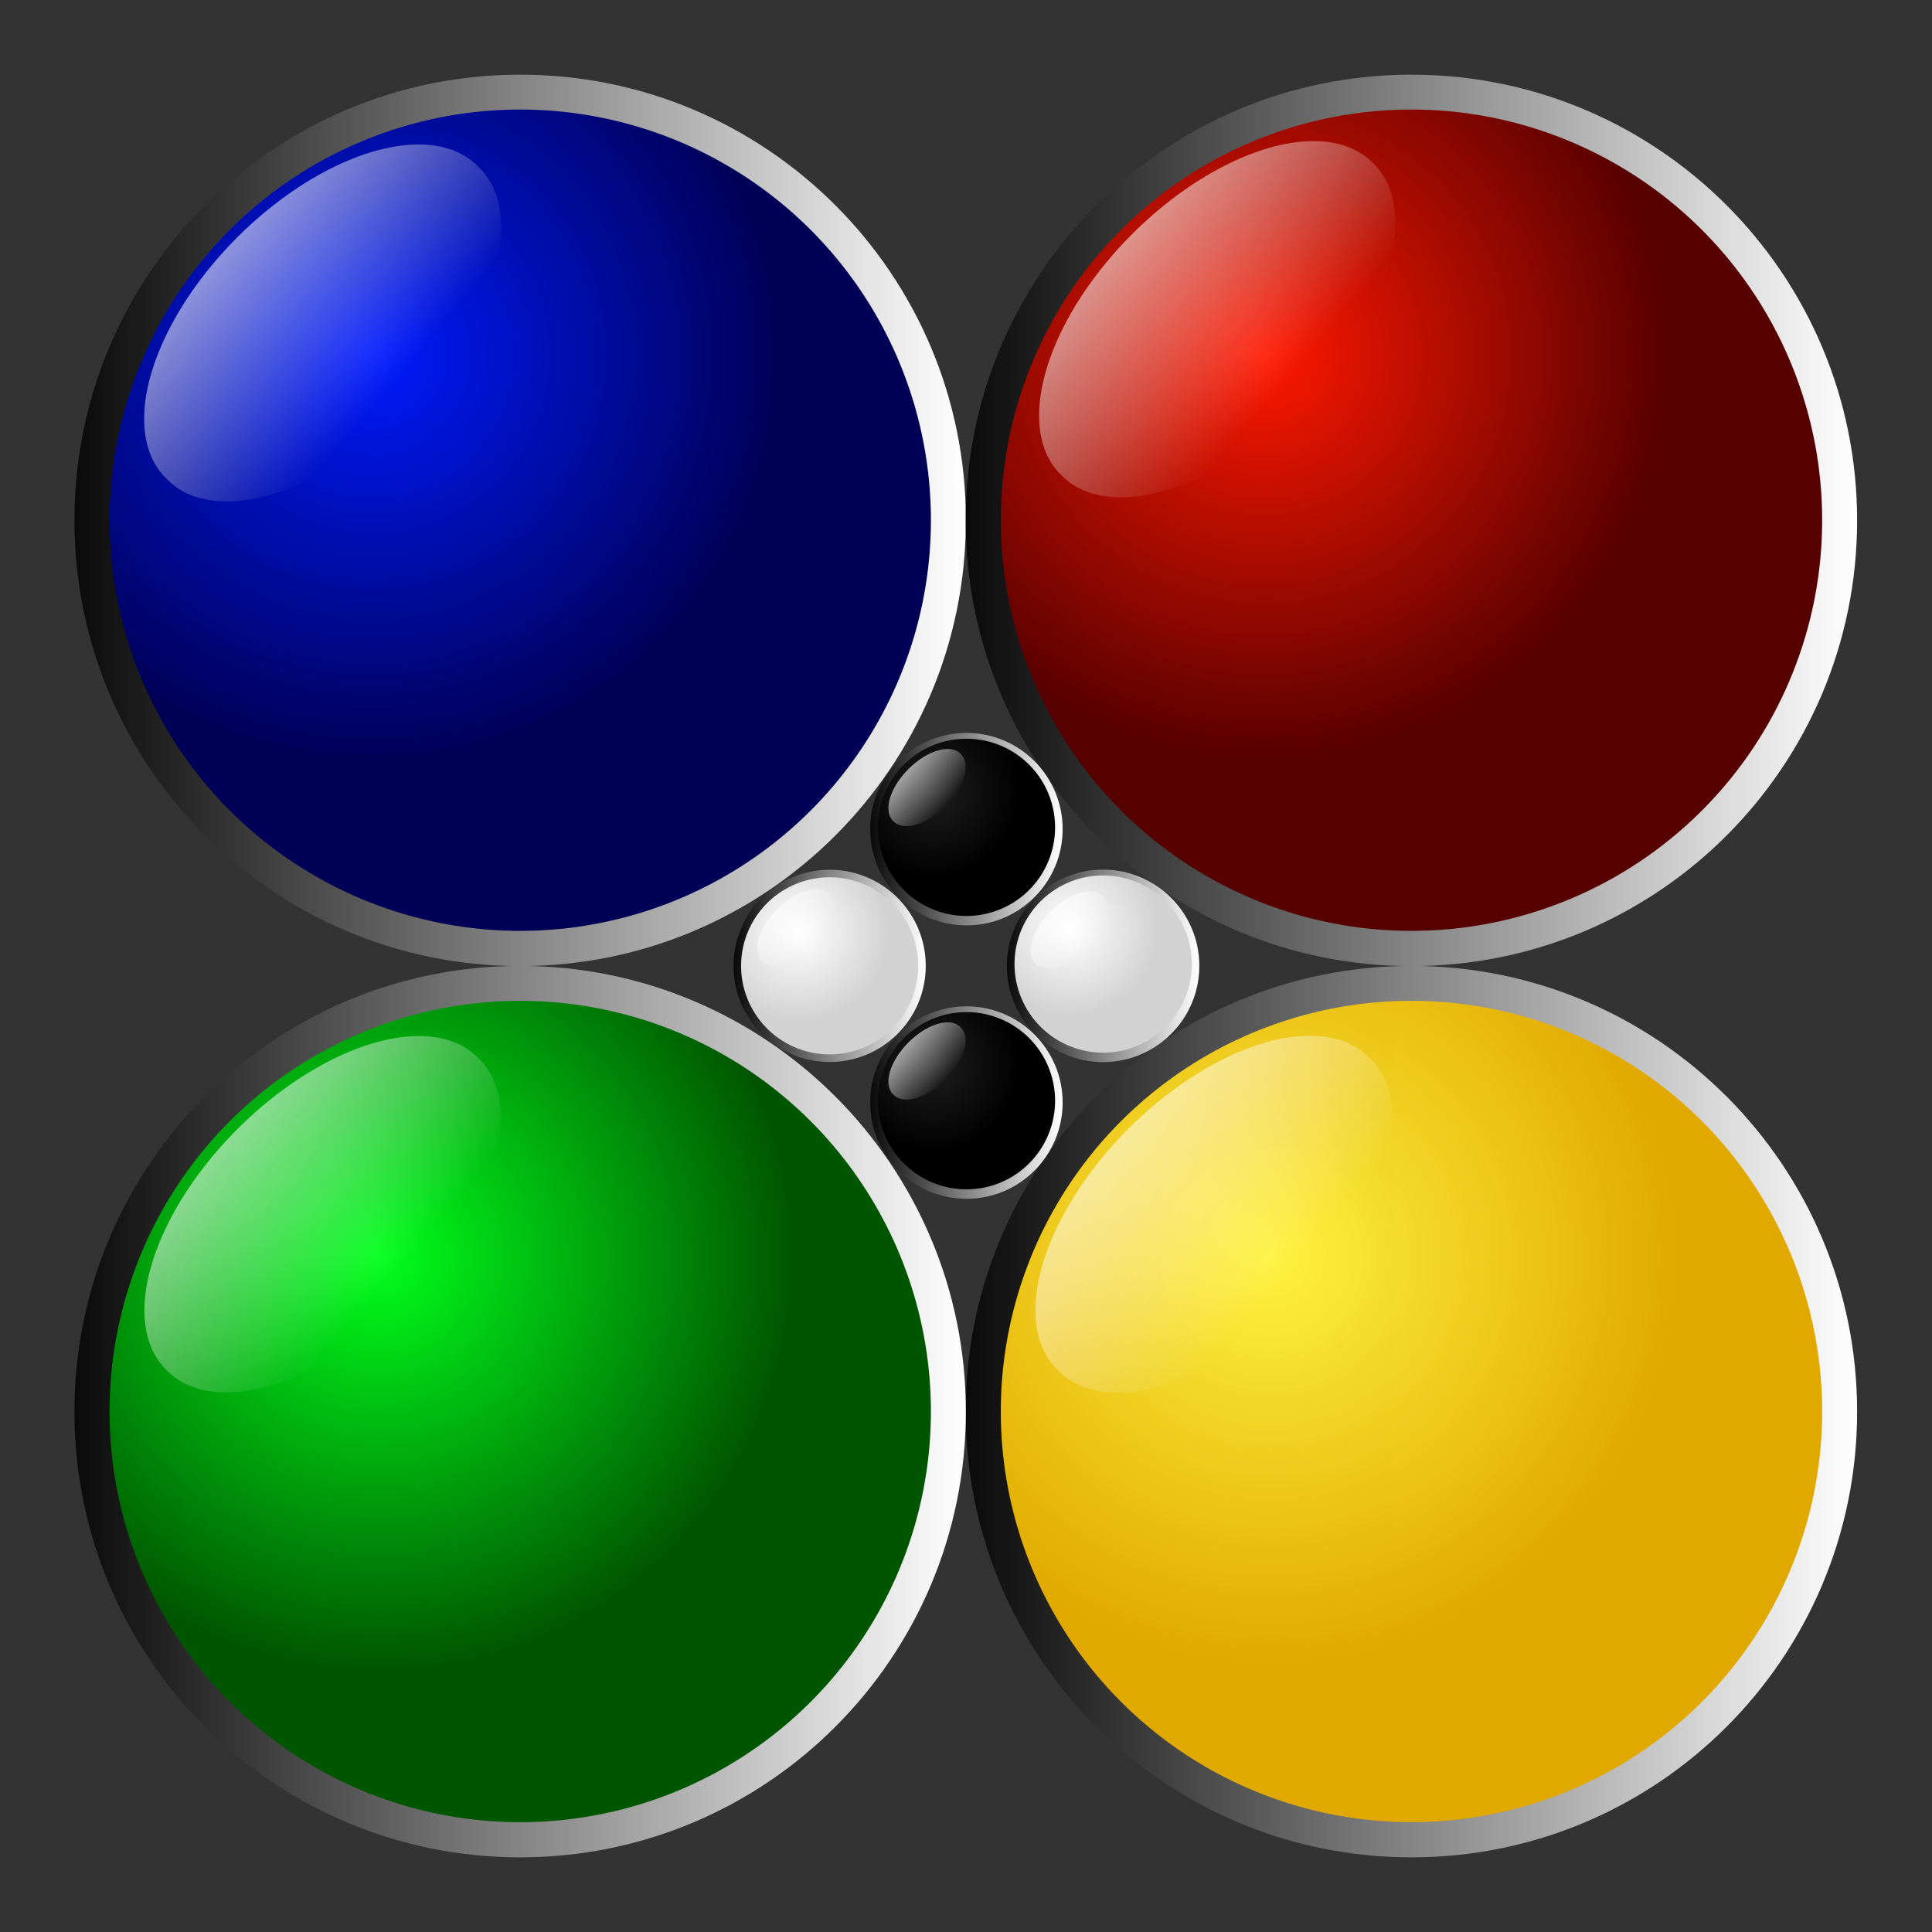 <?xml version="1.0" encoding="UTF-8" standalone="no"?>
<!-- Created with Inkscape (http://www.inkscape.org/) -->

<svg
   xmlns:dc="http://purl.org/dc/elements/1.1/"
   xmlns:cc="http://creativecommons.org/ns#"
   xmlns:rdf="http://www.w3.org/1999/02/22-rdf-syntax-ns#"
   xmlns:svg="http://www.w3.org/2000/svg"
   xmlns="http://www.w3.org/2000/svg"
   xmlns:xlink="http://www.w3.org/1999/xlink"
   xmlns:sodipodi="http://sodipodi.sourceforge.net/DTD/sodipodi-0.dtd"
   xmlns:inkscape="http://www.inkscape.org/namespaces/inkscape"
   width="64px"
   height="64px"
   id="svg3581"
   version="1.1"
   inkscape:version="0.48.4 r9939"
   inkscape:export-filename="/mnt/Personal/Projects/QTProjects/CodeBreak/codebreak/icons/codebreak64.png"
   inkscape:export-xdpi="90"
   inkscape:export-ydpi="90"
   sodipodi:docname="codebreak.svg">
  <rect width="100%" height="100%" fill="#333333" stroke="none"/>
  <defs
     id="defs3583">
    <linearGradient
       id="linearGradient4077-9-2">
      <stop
         style="stop-color:#0a0a0a;stop-opacity:1;"
         offset="0"
         id="stop4079-9-0" />
      <stop
         style="stop-color:#ffffff;stop-opacity:1;"
         offset="1"
         id="stop4081-37-7" />
    </linearGradient>
    <radialGradient
       id="radialGradient4108-3-6-5-5-4"
       gradientUnits="userSpaceOnUse"
       cy="421.87"
       cx="262.05"
       r="223.36">
      <stop
         id="stop4104-8-0-8-2-4"
         stop-color="#f00"
         offset="0"
         style="stop-color:#ffffff;stop-opacity:1;" />
      <stop
         id="stop4106-5-9-4-3-8"
         stop-color="#560000"
         offset="1"
         style="stop-color:#d2d2d2;stop-opacity:1;" />
    </radialGradient>
    <linearGradient
       inkscape:collect="always"
       xlink:href="#linearGradient4120-1-0-3-3-7"
       id="linearGradient3813"
       gradientUnits="userSpaceOnUse"
       gradientTransform="matrix(0.009,-0.009,0.009,0.009,30.163,31.511)"
       x1="440.73"
       y1="183.3"
       x2="457.54"
       y2="394.88" />
    <linearGradient
       id="linearGradient4120-1-0-3-3-7"
       y2="394.88"
       gradientUnits="userSpaceOnUse"
       x2="457.54"
       gradientTransform="matrix(1,0,0,0.833,0,68.534)"
       y1="183.3"
       x1="440.73">
      <stop
         id="stop4116-8-4-8-7-8"
         stop-color="#fff"
         offset="0" />
      <stop
         id="stop4118-3-1-5-8-4"
         stop-color="#fff"
         stop-opacity="0"
         offset="1" />
    </linearGradient>
    <linearGradient
       id="linearGradient4077-9-2-0">
      <stop
         style="stop-color:#0a0a0a;stop-opacity:1;"
         offset="0"
         id="stop4079-9-0-8" />
      <stop
         style="stop-color:#ffffff;stop-opacity:1;"
         offset="1"
         id="stop4081-37-7-5" />
    </linearGradient>
    <radialGradient
       id="radialGradient4108-3-6-5-5-4-5"
       gradientUnits="userSpaceOnUse"
       cy="421.87"
       cx="262.05"
       r="223.36">
      <stop
         id="stop4104-8-0-8-2-4-54"
         stop-color="#f00"
         offset="0"
         style="stop-color:#1e1e1e;stop-opacity:1;" />
      <stop
         id="stop4106-5-9-4-3-8-0"
         stop-color="#560000"
         offset="1"
         style="stop-color:#000000;stop-opacity:1;" />
    </radialGradient>
    <linearGradient
       id="linearGradient4120-1-0-3-3-7-2"
       y2="394.88"
       gradientUnits="userSpaceOnUse"
       x2="457.54"
       gradientTransform="matrix(1,0,0,0.833,0,68.534)"
       y1="183.3"
       x1="440.73">
      <stop
         id="stop4116-8-4-8-7-8-5"
         stop-color="#fff"
         offset="0" />
      <stop
         id="stop4118-3-1-5-8-4-32"
         stop-color="#fff"
         stop-opacity="0"
         offset="1" />
    </linearGradient>
    <linearGradient
       id="linearGradient4077-9-2-2">
      <stop
         style="stop-color:#0a0a0a;stop-opacity:1;"
         offset="0"
         id="stop4079-9-0-9" />
      <stop
         style="stop-color:#ffffff;stop-opacity:1;"
         offset="1"
         id="stop4081-37-7-8" />
    </linearGradient>
    <radialGradient
       id="radialGradient4108-3-6-5-5-4-1"
       gradientUnits="userSpaceOnUse"
       cy="421.87"
       cx="262.05"
       r="223.36">
      <stop
         id="stop4104-8-0-8-2-4-5"
         stop-color="#f00"
         offset="0"
         style="stop-color:#ffffff;stop-opacity:1;" />
      <stop
         id="stop4106-5-9-4-3-8-7"
         stop-color="#560000"
         offset="1"
         style="stop-color:#d2d2d2;stop-opacity:1;" />
    </radialGradient>
    <linearGradient
       id="linearGradient4120-1-0-3-3-7-9"
       y2="394.88"
       gradientUnits="userSpaceOnUse"
       x2="457.54"
       gradientTransform="matrix(1,0,0,0.833,0,68.534)"
       y1="183.3"
       x1="440.73">
      <stop
         id="stop4116-8-4-8-7-8-3"
         stop-color="#fff"
         offset="0" />
      <stop
         id="stop4118-3-1-5-8-4-3"
         stop-color="#fff"
         stop-opacity="0"
         offset="1" />
    </linearGradient>
    <linearGradient
       id="linearGradient4077-9-2-0-5">
      <stop
         style="stop-color:#0a0a0a;stop-opacity:1;"
         offset="0"
         id="stop4079-9-0-8-3" />
      <stop
         style="stop-color:#ffffff;stop-opacity:1;"
         offset="1"
         id="stop4081-37-7-5-5" />
    </linearGradient>
    <radialGradient
       id="radialGradient4108-3-6-5-5-4-5-7"
       gradientUnits="userSpaceOnUse"
       cy="421.87"
       cx="262.05"
       r="223.36">
      <stop
         id="stop4104-8-0-8-2-4-54-4"
         stop-color="#f00"
         offset="0"
         style="stop-color:#1e1e1e;stop-opacity:1;" />
      <stop
         id="stop4106-5-9-4-3-8-0-6"
         stop-color="#560000"
         offset="1"
         style="stop-color:#000000;stop-opacity:1;" />
    </radialGradient>
    <linearGradient
       id="linearGradient4120-1-0-3-3-7-2-0"
       y2="394.88"
       gradientUnits="userSpaceOnUse"
       x2="457.54"
       gradientTransform="matrix(1,0,0,0.833,0,68.534)"
       y1="183.3"
       x1="440.73">
      <stop
         id="stop4116-8-4-8-7-8-5-4"
         stop-color="#fff"
         offset="0" />
      <stop
         id="stop4118-3-1-5-8-4-32-7"
         stop-color="#fff"
         stop-opacity="0"
         offset="1" />
    </linearGradient>
    <linearGradient
       inkscape:collect="always"
       xlink:href="#linearGradient4077-9-2"
       id="linearGradient3748"
       gradientUnits="userSpaceOnUse"
       x1="-26.099"
       y1="18.874"
       x2="3.214"
       y2="18.874" />
    <radialGradient
       inkscape:collect="always"
       xlink:href="#radialGradient4108-3-6-5-5-4"
       id="radialGradient3750"
       gradientUnits="userSpaceOnUse"
       gradientTransform="matrix(0.012,0,0,0.012,33.839,25.595)"
       cx="262.05"
       cy="421.87"
       r="223.36" />
    <linearGradient
       inkscape:collect="always"
       xlink:href="#linearGradient4120-1-0-3-3-7"
       id="linearGradient3752"
       gradientUnits="userSpaceOnUse"
       gradientTransform="matrix(0.009,-0.009,0.009,0.009,30.163,31.511)"
       x1="440.73"
       y1="183.3"
       x2="457.54"
       y2="394.88" />
    <linearGradient
       inkscape:collect="always"
       xlink:href="#linearGradient4077-9-2-2"
       id="linearGradient3754"
       gradientUnits="userSpaceOnUse"
       x1="-26.099"
       y1="18.874"
       x2="3.214"
       y2="18.874" />
    <radialGradient
       inkscape:collect="always"
       xlink:href="#radialGradient4108-3-6-5-5-4-1"
       id="radialGradient3756"
       gradientUnits="userSpaceOnUse"
       gradientTransform="matrix(0.071,0,0,0.071,23.821,-19.868)"
       cx="262.05"
       cy="421.87"
       r="223.36" />
    <linearGradient
       inkscape:collect="always"
       xlink:href="#linearGradient4120-1-0-3-3-7-9"
       id="linearGradient3758"
       gradientUnits="userSpaceOnUse"
       gradientTransform="matrix(0.04,-0.04,0.04,0.04,-11.826,-29.43)"
       x1="440.73"
       y1="183.3"
       x2="457.54"
       y2="394.88" />
    <linearGradient
       inkscape:collect="always"
       xlink:href="#linearGradient4077-9-2-0"
       id="linearGradient3760"
       gradientUnits="userSpaceOnUse"
       x1="-26.099"
       y1="18.874"
       x2="3.214"
       y2="18.874" />
    <radialGradient
       inkscape:collect="always"
       xlink:href="#radialGradient4108-3-6-5-5-4-5"
       id="radialGradient3762"
       gradientUnits="userSpaceOnUse"
       gradientTransform="matrix(0.012,0,0,0.012,28.242,31.192)"
       cx="262.05"
       cy="421.87"
       r="223.36" />
    <linearGradient
       inkscape:collect="always"
       xlink:href="#linearGradient4120-1-0-3-3-7-2"
       id="linearGradient3764"
       gradientUnits="userSpaceOnUse"
       gradientTransform="matrix(0.009,-0.009,0.009,0.009,24.392,36.935)"
       x1="440.73"
       y1="183.3"
       x2="457.54"
       y2="394.88" />
    <linearGradient
       inkscape:collect="always"
       xlink:href="#linearGradient4077-9-2-0-5"
       id="linearGradient3766"
       gradientUnits="userSpaceOnUse"
       x1="-26.099"
       y1="18.874"
       x2="3.214"
       y2="18.874" />
    <radialGradient
       inkscape:collect="always"
       xlink:href="#radialGradient4108-3-6-5-5-4-5-7"
       id="radialGradient3768"
       gradientUnits="userSpaceOnUse"
       gradientTransform="matrix(0.012,0,0,0.012,28.242,19.998)"
       cx="262.05"
       cy="421.87"
       r="223.36" />
    <linearGradient
       inkscape:collect="always"
       xlink:href="#linearGradient4120-1-0-3-3-7-2-0"
       id="linearGradient3770"
       gradientUnits="userSpaceOnUse"
       gradientTransform="matrix(0.009,-0.009,0.009,0.009,24.392,25.741)"
       x1="440.73"
       y1="183.3"
       x2="457.54"
       y2="394.88" />
    <linearGradient
       inkscape:collect="always"
       xlink:href="#linearGradient4077"
       id="linearGradient3624"
       gradientUnits="userSpaceOnUse"
       x1="-26.099"
       y1="18.874"
       x2="3.214"
       y2="18.874" />
    <linearGradient
       id="linearGradient4077">
      <stop
         style="stop-color:#0a0a0a;stop-opacity:1;"
         offset="0"
         id="stop4079" />
      <stop
         style="stop-color:#ffffff;stop-opacity:1;"
         offset="1"
         id="stop4081" />
    </linearGradient>
    <radialGradient
       inkscape:collect="always"
       xlink:href="#radialGradient4108-3-4-5"
       id="radialGradient3626"
       gradientUnits="userSpaceOnUse"
       gradientTransform="matrix(0.056,0,0,0.056,-3.4,-12.88)"
       cx="262.05"
       cy="421.87"
       r="223.36" />
    <radialGradient
       id="radialGradient4108-3-4-5"
       gradientUnits="userSpaceOnUse"
       cy="421.87"
       cx="262.05"
       r="223.36">
      <stop
         id="stop4104-8-4-3"
         stop-color="#f00"
         offset="0"
         style="stop-color:#001bff;stop-opacity:1;" />
      <stop
         id="stop4106-5-90-8"
         stop-color="#560000"
         offset="1"
         style="stop-color:#000056;stop-opacity:1;" />
    </radialGradient>
    <linearGradient
       inkscape:collect="always"
       xlink:href="#linearGradient4120-1-01-4"
       id="linearGradient3628"
       gradientUnits="userSpaceOnUse"
       gradientTransform="matrix(0.04,-0.04,0.04,0.04,-21.665,13.539)"
       x1="440.73"
       y1="183.3"
       x2="457.54"
       y2="394.88" />
    <linearGradient
       id="linearGradient4120-1-01-4"
       y2="394.88"
       gradientUnits="userSpaceOnUse"
       x2="457.54"
       gradientTransform="matrix(1,0,0,0.833,0,68.534)"
       y1="183.3"
       x1="440.73">
      <stop
         id="stop4116-8-9-4"
         stop-color="#fff"
         offset="0" />
      <stop
         id="stop4118-3-4-6"
         stop-color="#fff"
         stop-opacity="0"
         offset="1" />
    </linearGradient>
    <linearGradient
       inkscape:collect="always"
       xlink:href="#linearGradient4077-0"
       id="linearGradient3630"
       gradientUnits="userSpaceOnUse"
       x1="-26.099"
       y1="18.874"
       x2="3.214"
       y2="18.874" />
    <linearGradient
       id="linearGradient4077-0">
      <stop
         style="stop-color:#0a0a0a;stop-opacity:1;"
         offset="0"
         id="stop4079-3" />
      <stop
         style="stop-color:#ffffff;stop-opacity:1;"
         offset="1"
         id="stop4081-6" />
    </linearGradient>
    <radialGradient
       inkscape:collect="always"
       xlink:href="#radialGradient4108-3-6-5"
       id="radialGradient3632"
       gradientUnits="userSpaceOnUse"
       gradientTransform="matrix(0.071,0,0,0.071,23.821,12.132)"
       cx="262.05"
       cy="421.87"
       r="223.36" />
    <radialGradient
       id="radialGradient4108-3-6-5"
       gradientUnits="userSpaceOnUse"
       cy="421.87"
       cx="262.05"
       r="223.36">
      <stop
         id="stop4104-8-0-8"
         stop-color="#f00"
         offset="0"
         style="stop-color:#fff33f;stop-opacity:0.992;" />
      <stop
         id="stop4106-5-9-4"
         stop-color="#560000"
         offset="1"
         style="stop-color:#e1a800;stop-opacity:1;" />
    </radialGradient>
    <linearGradient
       inkscape:collect="always"
       xlink:href="#linearGradient4120-1-0-3"
       id="linearGradient3634"
       gradientUnits="userSpaceOnUse"
       gradientTransform="matrix(0.05,-0.05,0.05,0.05,0.99,45.156)"
       x1="440.73"
       y1="183.3"
       x2="457.54"
       y2="394.88" />
    <linearGradient
       id="linearGradient4120-1-0-3"
       y2="394.88"
       gradientUnits="userSpaceOnUse"
       x2="457.54"
       gradientTransform="matrix(1,0,0,0.833,0,68.534)"
       y1="183.3"
       x1="440.73">
      <stop
         id="stop4116-8-4-8"
         stop-color="#fff"
         offset="0" />
      <stop
         id="stop4118-3-1-5"
         stop-color="#fff"
         stop-opacity="0"
         offset="1" />
    </linearGradient>
    <linearGradient
       inkscape:collect="always"
       xlink:href="#linearGradient4077-3"
       id="linearGradient3637"
       gradientUnits="userSpaceOnUse"
       x1="-26.099"
       y1="18.874"
       x2="3.214"
       y2="18.874" />
    <linearGradient
       id="linearGradient4077-3">
      <stop
         style="stop-color:#0a0a0a;stop-opacity:1;"
         offset="0"
         id="stop4079-5" />
      <stop
         style="stop-color:#ffffff;stop-opacity:1;"
         offset="1"
         id="stop4081-3" />
    </linearGradient>
    <radialGradient
       inkscape:collect="always"
       xlink:href="#radialGradient4108-3-4"
       id="radialGradient3639"
       gradientUnits="userSpaceOnUse"
       gradientTransform="matrix(0.071,0,0,0.071,-7.858,12.132)"
       cx="262.05"
       cy="421.87"
       r="223.36" />
    <radialGradient
       id="radialGradient4108-3-4"
       gradientUnits="userSpaceOnUse"
       cy="421.87"
       cx="262.05"
       r="223.36">
      <stop
         id="stop4104-8-4"
         stop-color="#f00"
         offset="0"
         style="stop-color:#00ff1b;stop-opacity:1;" />
      <stop
         id="stop4106-5-90"
         stop-color="#560000"
         offset="1"
         style="stop-color:#005600;stop-opacity:1;" />
    </radialGradient>
    <linearGradient
       inkscape:collect="always"
       xlink:href="#linearGradient4120-1-01"
       id="linearGradient3641"
       gradientUnits="userSpaceOnUse"
       gradientTransform="matrix(0.05,-0.05,0.05,0.05,-30.689,45.156)"
       x1="440.73"
       y1="183.3"
       x2="457.54"
       y2="394.88" />
    <linearGradient
       id="linearGradient4120-1-01"
       y2="394.88"
       gradientUnits="userSpaceOnUse"
       x2="457.54"
       gradientTransform="matrix(1,0,0,0.833,0,68.534)"
       y1="183.3"
       x1="440.73">
      <stop
         id="stop4116-8-9"
         stop-color="#fff"
         offset="0" />
      <stop
         id="stop4118-3-4"
         stop-color="#fff"
         stop-opacity="0"
         offset="1" />
    </linearGradient>
    <linearGradient
       inkscape:collect="always"
       xlink:href="#linearGradient4077-9"
       id="linearGradient3643"
       gradientUnits="userSpaceOnUse"
       x1="-26.099"
       y1="18.874"
       x2="3.214"
       y2="18.874" />
    <linearGradient
       id="linearGradient4077-9">
      <stop
         style="stop-color:#0a0a0a;stop-opacity:1;"
         offset="0"
         id="stop4079-9" />
      <stop
         style="stop-color:#ffffff;stop-opacity:1;"
         offset="1"
         id="stop4081-37" />
    </linearGradient>
    <linearGradient
       inkscape:collect="always"
       xlink:href="#linearGradient4120-1-0-3-3"
       id="linearGradient3646"
       gradientUnits="userSpaceOnUse"
       gradientTransform="matrix(0.05,-0.05,0.05,0.05,0.99,13.156)"
       x1="440.73"
       y1="183.3"
       x2="457.54"
       y2="394.88" />
    <linearGradient
       id="linearGradient4120-1-0-3-3"
       y2="394.88"
       gradientUnits="userSpaceOnUse"
       x2="457.54"
       gradientTransform="matrix(1,0,0,0.833,0,68.534)"
       y1="183.3"
       x1="440.73">
      <stop
         id="stop4116-8-4-8-7"
         stop-color="#fff"
         offset="0" />
      <stop
         id="stop4118-3-1-5-8"
         stop-color="#fff"
         stop-opacity="0"
         offset="1" />
    </linearGradient>
    <radialGradient
       inkscape:collect="always"
       xlink:href="#radialGradient4108-3-6-5-5"
       id="radialGradient3648"
       gradientUnits="userSpaceOnUse"
       gradientTransform="matrix(0.056,0,0,0.056,28.971,-12.88)"
       cx="262.05"
       cy="421.87"
       r="223.36" />
    <radialGradient
       id="radialGradient4108-3-6-5-5"
       gradientUnits="userSpaceOnUse"
       cy="421.87"
       cx="262.05"
       r="223.36">
      <stop
         id="stop4104-8-0-8-2"
         stop-color="#f00"
         offset="0"
         style="stop-color:#ff1800;stop-opacity:1;" />
      <stop
         id="stop4106-5-9-4-3"
         stop-color="#560000"
         offset="1"
         style="stop-color:#560000;stop-opacity:1;" />
    </radialGradient>
    <linearGradient
       inkscape:collect="always"
       xlink:href="#linearGradient4120-1-01-4-9"
       id="linearGradient3650"
       gradientUnits="userSpaceOnUse"
       gradientTransform="matrix(0.04,-0.04,0.04,0.04,10.81,13.425)"
       x1="440.73"
       y1="183.3"
       x2="457.54"
       y2="394.88" />
    <linearGradient
       id="linearGradient4120-1-01-4-9"
       y2="394.88"
       gradientUnits="userSpaceOnUse"
       x2="457.54"
       gradientTransform="matrix(1,0,0,0.833,0,68.534)"
       y1="183.3"
       x1="440.73">
      <stop
         id="stop4116-8-9-4-9"
         stop-color="#fff"
         offset="0" />
      <stop
         id="stop4118-3-4-6-10"
         stop-color="#fff"
         stop-opacity="0"
         offset="1" />
    </linearGradient>
    <linearGradient
       inkscape:collect="always"
       xlink:href="#linearGradient4077-9-2-0-5-1"
       id="linearGradient3803"
       gradientUnits="userSpaceOnUse"
       x1="-26.099"
       y1="18.874"
       x2="3.214"
       y2="18.874" />
    <linearGradient
       id="linearGradient4077-9-2-0-5-1">
      <stop
         style="stop-color:#0a0a0a;stop-opacity:1;"
         offset="0"
         id="stop4079-9-0-8-3-9" />
      <stop
         style="stop-color:#ffffff;stop-opacity:1;"
         offset="1"
         id="stop4081-37-7-5-5-9" />
    </linearGradient>
    <radialGradient
       inkscape:collect="always"
       xlink:href="#radialGradient4108-3-6-5-5-4-5-7-7"
       id="radialGradient3805"
       gradientUnits="userSpaceOnUse"
       gradientTransform="matrix(0.012,0,0,0.012,28.242,19.998)"
       cx="262.05"
       cy="421.87"
       r="223.36" />
    <radialGradient
       id="radialGradient4108-3-6-5-5-4-5-7-7"
       gradientUnits="userSpaceOnUse"
       cy="421.87"
       cx="262.05"
       r="223.36">
      <stop
         id="stop4104-8-0-8-2-4-54-4-8"
         stop-color="#f00"
         offset="0"
         style="stop-color:#1e1e1e;stop-opacity:1;" />
      <stop
         id="stop4106-5-9-4-3-8-0-6-4"
         stop-color="#560000"
         offset="1"
         style="stop-color:#000000;stop-opacity:1;" />
    </radialGradient>
    <linearGradient
       inkscape:collect="always"
       xlink:href="#linearGradient4120-1-0-3-3-7-2-0-2"
       id="linearGradient3807"
       gradientUnits="userSpaceOnUse"
       gradientTransform="matrix(0.009,-0.009,0.009,0.009,24.392,25.741)"
       x1="440.73"
       y1="183.3"
       x2="457.54"
       y2="394.88" />
    <linearGradient
       id="linearGradient4120-1-0-3-3-7-2-0-2"
       y2="394.88"
       gradientUnits="userSpaceOnUse"
       x2="457.54"
       gradientTransform="matrix(1,0,0,0.833,0,68.534)"
       y1="183.3"
       x1="440.73">
      <stop
         id="stop4116-8-4-8-7-8-5-4-7"
         stop-color="#fff"
         offset="0" />
      <stop
         id="stop4118-3-1-5-8-4-32-7-2"
         stop-color="#fff"
         stop-opacity="0"
         offset="1" />
    </linearGradient>
    <linearGradient
       inkscape:collect="always"
       xlink:href="#linearGradient4077-9-2-0-8"
       id="linearGradient3815"
       gradientUnits="userSpaceOnUse"
       x1="-26.099"
       y1="18.874"
       x2="3.214"
       y2="18.874" />
    <linearGradient
       id="linearGradient4077-9-2-0-8">
      <stop
         style="stop-color:#0a0a0a;stop-opacity:1;"
         offset="0"
         id="stop4079-9-0-8-5" />
      <stop
         style="stop-color:#ffffff;stop-opacity:1;"
         offset="1"
         id="stop4081-37-7-5-9" />
    </linearGradient>
    <radialGradient
       inkscape:collect="always"
       xlink:href="#radialGradient4108-3-6-5-5-4-5-0"
       id="radialGradient3817"
       gradientUnits="userSpaceOnUse"
       gradientTransform="matrix(0.012,0,0,0.012,28.242,31.192)"
       cx="262.05"
       cy="421.87"
       r="223.36" />
    <radialGradient
       id="radialGradient4108-3-6-5-5-4-5-0"
       gradientUnits="userSpaceOnUse"
       cy="421.87"
       cx="262.05"
       r="223.36">
      <stop
         id="stop4104-8-0-8-2-4-54-5"
         stop-color="#f00"
         offset="0"
         style="stop-color:#1e1e1e;stop-opacity:1;" />
      <stop
         id="stop4106-5-9-4-3-8-0-1"
         stop-color="#560000"
         offset="1"
         style="stop-color:#000000;stop-opacity:1;" />
    </radialGradient>
    <linearGradient
       inkscape:collect="always"
       xlink:href="#linearGradient4120-1-0-3-3-7-2-02"
       id="linearGradient3819"
       gradientUnits="userSpaceOnUse"
       gradientTransform="matrix(0.009,-0.009,0.009,0.009,24.392,36.935)"
       x1="440.73"
       y1="183.3"
       x2="457.54"
       y2="394.88" />
    <linearGradient
       id="linearGradient4120-1-0-3-3-7-2-02"
       y2="394.88"
       gradientUnits="userSpaceOnUse"
       x2="457.54"
       gradientTransform="matrix(1,0,0,0.833,0,68.534)"
       y1="183.3"
       x1="440.73">
      <stop
         id="stop4116-8-4-8-7-8-5-3"
         stop-color="#fff"
         offset="0" />
      <stop
         id="stop4118-3-1-5-8-4-32-8"
         stop-color="#fff"
         stop-opacity="0"
         offset="1" />
    </linearGradient>
    <linearGradient
       inkscape:collect="always"
       xlink:href="#linearGradient4077-9-2-2-4"
       id="linearGradient3821"
       gradientUnits="userSpaceOnUse"
       x1="-26.099"
       y1="18.874"
       x2="3.214"
       y2="18.874" />
    <linearGradient
       id="linearGradient4077-9-2-2-4">
      <stop
         style="stop-color:#0a0a0a;stop-opacity:1;"
         offset="0"
         id="stop4079-9-0-9-8" />
      <stop
         style="stop-color:#ffffff;stop-opacity:1;"
         offset="1"
         id="stop4081-37-7-8-7" />
    </linearGradient>
    <radialGradient
       inkscape:collect="always"
       xlink:href="#radialGradient4108-3-6-5-5-4-1-5"
       id="radialGradient3823"
       gradientUnits="userSpaceOnUse"
       gradientTransform="matrix(0.071,0,0,0.071,23.821,-19.868)"
       cx="262.05"
       cy="421.87"
       r="223.36" />
    <radialGradient
       id="radialGradient4108-3-6-5-5-4-1-5"
       gradientUnits="userSpaceOnUse"
       cy="421.87"
       cx="262.05"
       r="223.36">
      <stop
         id="stop4104-8-0-8-2-4-5-7"
         stop-color="#f00"
         offset="0"
         style="stop-color:#ffffff;stop-opacity:1;" />
      <stop
         id="stop4106-5-9-4-3-8-7-3"
         stop-color="#560000"
         offset="1"
         style="stop-color:#d2d2d2;stop-opacity:1;" />
    </radialGradient>
    <linearGradient
       inkscape:collect="always"
       xlink:href="#linearGradient4120-1-0-3-3-7-9-9"
       id="linearGradient3825"
       gradientUnits="userSpaceOnUse"
       gradientTransform="matrix(0.04,-0.04,0.04,0.04,-11.826,-29.43)"
       x1="440.73"
       y1="183.3"
       x2="457.54"
       y2="394.88" />
    <linearGradient
       id="linearGradient4120-1-0-3-3-7-9-9"
       y2="394.88"
       gradientUnits="userSpaceOnUse"
       x2="457.54"
       gradientTransform="matrix(1,0,0,0.833,0,68.534)"
       y1="183.3"
       x1="440.73">
      <stop
         id="stop4116-8-4-8-7-8-3-3"
         stop-color="#fff"
         offset="0" />
      <stop
         id="stop4118-3-1-5-8-4-3-3"
         stop-color="#fff"
         stop-opacity="0"
         offset="1" />
    </linearGradient>
    <linearGradient
       inkscape:collect="always"
       xlink:href="#linearGradient4077-9-2-6"
       id="linearGradient3809"
       gradientUnits="userSpaceOnUse"
       x1="-26.099"
       y1="18.874"
       x2="3.214"
       y2="18.874" />
    <linearGradient
       id="linearGradient4077-9-2-6">
      <stop
         style="stop-color:#0a0a0a;stop-opacity:1;"
         offset="0"
         id="stop4079-9-0-5" />
      <stop
         style="stop-color:#ffffff;stop-opacity:1;"
         offset="1"
         id="stop4081-37-7-7" />
    </linearGradient>
    <radialGradient
       inkscape:collect="always"
       xlink:href="#radialGradient4108-3-6-5-5-4-9"
       id="radialGradient3811"
       gradientUnits="userSpaceOnUse"
       gradientTransform="matrix(0.012,0,0,0.012,33.839,25.595)"
       cx="262.05"
       cy="421.87"
       r="223.36" />
    <radialGradient
       id="radialGradient4108-3-6-5-5-4-9"
       gradientUnits="userSpaceOnUse"
       cy="421.87"
       cx="262.05"
       r="223.36">
      <stop
         id="stop4104-8-0-8-2-4-6"
         stop-color="#f00"
         offset="0"
         style="stop-color:#ffffff;stop-opacity:1;" />
      <stop
         id="stop4106-5-9-4-3-8-6"
         stop-color="#560000"
         offset="1"
         style="stop-color:#d2d2d2;stop-opacity:1;" />
    </radialGradient>
    <linearGradient
       inkscape:collect="always"
       xlink:href="#linearGradient4120-1-0-3-3-7-4"
       id="linearGradient3813-7"
       gradientUnits="userSpaceOnUse"
       gradientTransform="matrix(0.009,-0.009,0.009,0.009,30.163,31.511)"
       x1="440.73"
       y1="183.3"
       x2="457.54"
       y2="394.88" />
    <linearGradient
       id="linearGradient4120-1-0-3-3-7-4"
       y2="394.88"
       gradientUnits="userSpaceOnUse"
       x2="457.54"
       gradientTransform="matrix(1,0,0,0.833,0,68.534)"
       y1="183.3"
       x1="440.73">
      <stop
         id="stop4116-8-4-8-7-8-31"
         stop-color="#fff"
         offset="0" />
      <stop
         id="stop4118-3-1-5-8-4-4"
         stop-color="#fff"
         stop-opacity="0"
         offset="1" />
    </linearGradient>
    <linearGradient
       y2="394.88"
       x2="457.54"
       y1="183.3"
       x1="440.73"
       gradientTransform="matrix(0.009,-0.009,0.009,0.009,30.163,31.511)"
       gradientUnits="userSpaceOnUse"
       id="linearGradient3934"
       xlink:href="#linearGradient4120-1-0-3-3-7-4"
       inkscape:collect="always" />
    <linearGradient
       inkscape:collect="always"
       xlink:href="#linearGradient4077"
       id="linearGradient4280"
       gradientUnits="userSpaceOnUse"
       x1="-26.099"
       y1="18.874"
       x2="3.214"
       y2="18.874" />
    <radialGradient
       inkscape:collect="always"
       xlink:href="#radialGradient4108-3-4-5"
       id="radialGradient4282"
       gradientUnits="userSpaceOnUse"
       gradientTransform="matrix(0.056,0,0,0.056,-3.4,-12.88)"
       cx="262.05"
       cy="421.87"
       r="223.36" />
    <linearGradient
       inkscape:collect="always"
       xlink:href="#linearGradient4120-1-01-4"
       id="linearGradient4284"
       gradientUnits="userSpaceOnUse"
       gradientTransform="matrix(0.04,-0.04,0.04,0.04,-21.665,13.539)"
       x1="440.73"
       y1="183.3"
       x2="457.54"
       y2="394.88" />
    <linearGradient
       inkscape:collect="always"
       xlink:href="#linearGradient4077-9"
       id="linearGradient4286"
       gradientUnits="userSpaceOnUse"
       x1="-26.099"
       y1="18.874"
       x2="3.214"
       y2="18.874" />
    <linearGradient
       inkscape:collect="always"
       xlink:href="#linearGradient4120-1-0-3-3"
       id="linearGradient4288"
       gradientUnits="userSpaceOnUse"
       gradientTransform="matrix(0.05,-0.05,0.05,0.05,0.99,13.156)"
       x1="440.73"
       y1="183.3"
       x2="457.54"
       y2="394.88" />
    <radialGradient
       inkscape:collect="always"
       xlink:href="#radialGradient4108-3-6-5-5"
       id="radialGradient4290"
       gradientUnits="userSpaceOnUse"
       gradientTransform="matrix(0.056,0,0,0.056,28.971,-12.88)"
       cx="262.05"
       cy="421.87"
       r="223.36" />
    <linearGradient
       inkscape:collect="always"
       xlink:href="#linearGradient4120-1-01-4-9"
       id="linearGradient4292"
       gradientUnits="userSpaceOnUse"
       gradientTransform="matrix(0.04,-0.04,0.04,0.04,10.81,13.425)"
       x1="440.73"
       y1="183.3"
       x2="457.54"
       y2="394.88" />
    <linearGradient
       inkscape:collect="always"
       xlink:href="#linearGradient4077-3"
       id="linearGradient4294"
       gradientUnits="userSpaceOnUse"
       x1="-26.099"
       y1="18.874"
       x2="3.214"
       y2="18.874" />
    <radialGradient
       inkscape:collect="always"
       xlink:href="#radialGradient4108-3-4"
       id="radialGradient4296"
       gradientUnits="userSpaceOnUse"
       gradientTransform="matrix(0.071,0,0,0.071,-7.858,12.132)"
       cx="262.05"
       cy="421.87"
       r="223.36" />
    <linearGradient
       inkscape:collect="always"
       xlink:href="#linearGradient4120-1-01"
       id="linearGradient4298"
       gradientUnits="userSpaceOnUse"
       gradientTransform="matrix(0.05,-0.05,0.05,0.05,-30.689,45.156)"
       x1="440.73"
       y1="183.3"
       x2="457.54"
       y2="394.88" />
    <linearGradient
       inkscape:collect="always"
       xlink:href="#linearGradient4077-0"
       id="linearGradient4300"
       gradientUnits="userSpaceOnUse"
       x1="-26.099"
       y1="18.874"
       x2="3.214"
       y2="18.874" />
    <radialGradient
       inkscape:collect="always"
       xlink:href="#radialGradient4108-3-6-5"
       id="radialGradient4302"
       gradientUnits="userSpaceOnUse"
       gradientTransform="matrix(0.071,0,0,0.071,23.821,12.132)"
       cx="262.05"
       cy="421.87"
       r="223.36" />
    <linearGradient
       inkscape:collect="always"
       xlink:href="#linearGradient4120-1-0-3"
       id="linearGradient4304"
       gradientUnits="userSpaceOnUse"
       gradientTransform="matrix(0.05,-0.05,0.05,0.05,0.99,45.156)"
       x1="440.73"
       y1="183.3"
       x2="457.54"
       y2="394.88" />
    <linearGradient
       inkscape:collect="always"
       xlink:href="#linearGradient4077"
       id="linearGradient4341"
       gradientUnits="userSpaceOnUse"
       x1="-26.099"
       y1="18.874"
       x2="3.214"
       y2="18.874" />
    <radialGradient
       inkscape:collect="always"
       xlink:href="#radialGradient4108-3-4-5"
       id="radialGradient4343"
       gradientUnits="userSpaceOnUse"
       gradientTransform="matrix(0.056,0,0,0.056,-3.4,-12.88)"
       cx="262.05"
       cy="421.87"
       r="223.36" />
    <linearGradient
       inkscape:collect="always"
       xlink:href="#linearGradient4120-1-01-4"
       id="linearGradient4345"
       gradientUnits="userSpaceOnUse"
       gradientTransform="matrix(0.04,-0.04,0.04,0.04,-21.665,13.539)"
       x1="440.73"
       y1="183.3"
       x2="457.54"
       y2="394.88" />
    <linearGradient
       inkscape:collect="always"
       xlink:href="#linearGradient4077-0"
       id="linearGradient4347"
       gradientUnits="userSpaceOnUse"
       x1="-26.099"
       y1="18.874"
       x2="3.214"
       y2="18.874" />
    <radialGradient
       inkscape:collect="always"
       xlink:href="#radialGradient4108-3-6-5"
       id="radialGradient4349"
       gradientUnits="userSpaceOnUse"
       gradientTransform="matrix(0.071,0,0,0.071,23.821,12.132)"
       cx="262.05"
       cy="421.87"
       r="223.36" />
    <linearGradient
       inkscape:collect="always"
       xlink:href="#linearGradient4120-1-0-3"
       id="linearGradient4351"
       gradientUnits="userSpaceOnUse"
       gradientTransform="matrix(0.05,-0.05,0.05,0.05,0.99,45.156)"
       x1="440.73"
       y1="183.3"
       x2="457.54"
       y2="394.88" />
    <linearGradient
       inkscape:collect="always"
       xlink:href="#linearGradient4077-3"
       id="linearGradient4353"
       gradientUnits="userSpaceOnUse"
       x1="-26.099"
       y1="18.874"
       x2="3.214"
       y2="18.874" />
    <radialGradient
       inkscape:collect="always"
       xlink:href="#radialGradient4108-3-4"
       id="radialGradient4355"
       gradientUnits="userSpaceOnUse"
       gradientTransform="matrix(0.071,0,0,0.071,-7.858,12.132)"
       cx="262.05"
       cy="421.87"
       r="223.36" />
    <linearGradient
       inkscape:collect="always"
       xlink:href="#linearGradient4120-1-01"
       id="linearGradient4357"
       gradientUnits="userSpaceOnUse"
       gradientTransform="matrix(0.05,-0.05,0.05,0.05,-30.689,45.156)"
       x1="440.73"
       y1="183.3"
       x2="457.54"
       y2="394.88" />
    <linearGradient
       inkscape:collect="always"
       xlink:href="#linearGradient4077-9"
       id="linearGradient4359"
       gradientUnits="userSpaceOnUse"
       x1="-26.099"
       y1="18.874"
       x2="3.214"
       y2="18.874" />
    <linearGradient
       inkscape:collect="always"
       xlink:href="#linearGradient4120-1-0-3-3"
       id="linearGradient4361"
       gradientUnits="userSpaceOnUse"
       gradientTransform="matrix(0.05,-0.05,0.05,0.05,0.99,13.156)"
       x1="440.73"
       y1="183.3"
       x2="457.54"
       y2="394.88" />
    <radialGradient
       inkscape:collect="always"
       xlink:href="#radialGradient4108-3-6-5-5"
       id="radialGradient4363"
       gradientUnits="userSpaceOnUse"
       gradientTransform="matrix(0.056,0,0,0.056,28.971,-12.88)"
       cx="262.05"
       cy="421.87"
       r="223.36" />
    <linearGradient
       inkscape:collect="always"
       xlink:href="#linearGradient4120-1-01-4-9"
       id="linearGradient4365"
       gradientUnits="userSpaceOnUse"
       gradientTransform="matrix(0.04,-0.04,0.04,0.04,10.81,13.425)"
       x1="440.73"
       y1="183.3"
       x2="457.54"
       y2="394.88" />
    <linearGradient
       inkscape:collect="always"
       xlink:href="#linearGradient4077-2"
       id="linearGradient4341-5"
       gradientUnits="userSpaceOnUse"
       x1="-26.099"
       y1="18.874"
       x2="3.214"
       y2="18.874" />
    <linearGradient
       id="linearGradient4077-2">
      <stop
         style="stop-color:#0a0a0a;stop-opacity:1;"
         offset="0"
         id="stop4079-94" />
      <stop
         style="stop-color:#ffffff;stop-opacity:1;"
         offset="1"
         id="stop4081-2" />
    </linearGradient>
    <radialGradient
       inkscape:collect="always"
       xlink:href="#radialGradient4108-3-4-5-8"
       id="radialGradient4343-7"
       gradientUnits="userSpaceOnUse"
       gradientTransform="matrix(0.056,0,0,0.056,-3.4,-12.88)"
       cx="262.05"
       cy="421.87"
       r="223.36" />
    <radialGradient
       id="radialGradient4108-3-4-5-8"
       gradientUnits="userSpaceOnUse"
       cy="421.87"
       cx="262.05"
       r="223.36">
      <stop
         id="stop4104-8-4-3-5"
         stop-color="#f00"
         offset="0"
         style="stop-color:#001bff;stop-opacity:1;" />
      <stop
         id="stop4106-5-90-8-9"
         stop-color="#560000"
         offset="1"
         style="stop-color:#000056;stop-opacity:1;" />
    </radialGradient>
    <linearGradient
       inkscape:collect="always"
       xlink:href="#linearGradient4120-1-01-4-5"
       id="linearGradient4345-3"
       gradientUnits="userSpaceOnUse"
       gradientTransform="matrix(0.04,-0.04,0.04,0.04,-21.665,13.539)"
       x1="440.73"
       y1="183.3"
       x2="457.54"
       y2="394.88" />
    <linearGradient
       id="linearGradient4120-1-01-4-5"
       y2="394.88"
       gradientUnits="userSpaceOnUse"
       x2="457.54"
       gradientTransform="matrix(1,0,0,0.833,0,68.534)"
       y1="183.3"
       x1="440.73">
      <stop
         id="stop4116-8-9-4-3"
         stop-color="#fff"
         offset="0" />
      <stop
         id="stop4118-3-4-6-3"
         stop-color="#fff"
         stop-opacity="0"
         offset="1" />
    </linearGradient>
    <linearGradient
       inkscape:collect="always"
       xlink:href="#linearGradient4077-0-1"
       id="linearGradient4347-4"
       gradientUnits="userSpaceOnUse"
       x1="-26.099"
       y1="18.874"
       x2="3.214"
       y2="18.874" />
    <linearGradient
       id="linearGradient4077-0-1">
      <stop
         style="stop-color:#0a0a0a;stop-opacity:1;"
         offset="0"
         id="stop4079-3-0" />
      <stop
         style="stop-color:#ffffff;stop-opacity:1;"
         offset="1"
         id="stop4081-6-8" />
    </linearGradient>
    <radialGradient
       inkscape:collect="always"
       xlink:href="#radialGradient4108-3-6-5-4"
       id="radialGradient4349-0"
       gradientUnits="userSpaceOnUse"
       gradientTransform="matrix(0.071,0,0,0.071,23.821,12.132)"
       cx="262.05"
       cy="421.87"
       r="223.36" />
    <radialGradient
       id="radialGradient4108-3-6-5-4"
       gradientUnits="userSpaceOnUse"
       cy="421.87"
       cx="262.05"
       r="223.36">
      <stop
         id="stop4104-8-0-8-1"
         stop-color="#f00"
         offset="0"
         style="stop-color:#fff33f;stop-opacity:0.992;" />
      <stop
         id="stop4106-5-9-4-9"
         stop-color="#560000"
         offset="1"
         style="stop-color:#e1a800;stop-opacity:1;" />
    </radialGradient>
    <linearGradient
       inkscape:collect="always"
       xlink:href="#linearGradient4120-1-0-3-0"
       id="linearGradient4351-9"
       gradientUnits="userSpaceOnUse"
       gradientTransform="matrix(0.05,-0.05,0.05,0.05,0.99,45.156)"
       x1="440.73"
       y1="183.3"
       x2="457.54"
       y2="394.88" />
    <linearGradient
       id="linearGradient4120-1-0-3-0"
       y2="394.88"
       gradientUnits="userSpaceOnUse"
       x2="457.54"
       gradientTransform="matrix(1,0,0,0.833,0,68.534)"
       y1="183.3"
       x1="440.73">
      <stop
         id="stop4116-8-4-8-8"
         stop-color="#fff"
         offset="0" />
      <stop
         id="stop4118-3-1-5-89"
         stop-color="#fff"
         stop-opacity="0"
         offset="1" />
    </linearGradient>
    <linearGradient
       inkscape:collect="always"
       xlink:href="#linearGradient4077-3-4"
       id="linearGradient4353-7"
       gradientUnits="userSpaceOnUse"
       x1="-26.099"
       y1="18.874"
       x2="3.214"
       y2="18.874" />
    <linearGradient
       id="linearGradient4077-3-4">
      <stop
         style="stop-color:#0a0a0a;stop-opacity:1;"
         offset="0"
         id="stop4079-5-2" />
      <stop
         style="stop-color:#ffffff;stop-opacity:1;"
         offset="1"
         id="stop4081-3-1" />
    </linearGradient>
    <radialGradient
       inkscape:collect="always"
       xlink:href="#radialGradient4108-3-4-7"
       id="radialGradient4355-8"
       gradientUnits="userSpaceOnUse"
       gradientTransform="matrix(0.071,0,0,0.071,-7.858,12.132)"
       cx="262.05"
       cy="421.87"
       r="223.36" />
    <radialGradient
       id="radialGradient4108-3-4-7"
       gradientUnits="userSpaceOnUse"
       cy="421.87"
       cx="262.05"
       r="223.36">
      <stop
         id="stop4104-8-4-38"
         stop-color="#f00"
         offset="0"
         style="stop-color:#00ff1b;stop-opacity:1;" />
      <stop
         id="stop4106-5-90-3"
         stop-color="#560000"
         offset="1"
         style="stop-color:#005600;stop-opacity:1;" />
    </radialGradient>
    <linearGradient
       inkscape:collect="always"
       xlink:href="#linearGradient4120-1-01-5"
       id="linearGradient4357-7"
       gradientUnits="userSpaceOnUse"
       gradientTransform="matrix(0.05,-0.05,0.05,0.05,-30.689,45.156)"
       x1="440.73"
       y1="183.3"
       x2="457.54"
       y2="394.88" />
    <linearGradient
       id="linearGradient4120-1-01-5"
       y2="394.88"
       gradientUnits="userSpaceOnUse"
       x2="457.54"
       gradientTransform="matrix(1,0,0,0.833,0,68.534)"
       y1="183.3"
       x1="440.73">
      <stop
         id="stop4116-8-9-3"
         stop-color="#fff"
         offset="0" />
      <stop
         id="stop4118-3-4-4"
         stop-color="#fff"
         stop-opacity="0"
         offset="1" />
    </linearGradient>
    <linearGradient
       inkscape:collect="always"
       xlink:href="#linearGradient4077-9-6"
       id="linearGradient4359-6"
       gradientUnits="userSpaceOnUse"
       x1="-26.099"
       y1="18.874"
       x2="3.214"
       y2="18.874" />
    <linearGradient
       id="linearGradient4077-9-6">
      <stop
         style="stop-color:#0a0a0a;stop-opacity:1;"
         offset="0"
         id="stop4079-9-02" />
      <stop
         style="stop-color:#ffffff;stop-opacity:1;"
         offset="1"
         id="stop4081-37-9" />
    </linearGradient>
    <linearGradient
       inkscape:collect="always"
       xlink:href="#linearGradient4120-1-0-3-3-3"
       id="linearGradient4361-4"
       gradientUnits="userSpaceOnUse"
       gradientTransform="matrix(0.05,-0.05,0.05,0.05,0.99,13.156)"
       x1="440.73"
       y1="183.3"
       x2="457.54"
       y2="394.88" />
    <linearGradient
       id="linearGradient4120-1-0-3-3-3"
       y2="394.88"
       gradientUnits="userSpaceOnUse"
       x2="457.54"
       gradientTransform="matrix(1,0,0,0.833,0,68.534)"
       y1="183.3"
       x1="440.73">
      <stop
         id="stop4116-8-4-8-7-0"
         stop-color="#fff"
         offset="0" />
      <stop
         id="stop4118-3-1-5-8-45"
         stop-color="#fff"
         stop-opacity="0"
         offset="1" />
    </linearGradient>
    <radialGradient
       inkscape:collect="always"
       xlink:href="#radialGradient4108-3-6-5-5-7"
       id="radialGradient4363-6"
       gradientUnits="userSpaceOnUse"
       gradientTransform="matrix(0.056,0,0,0.056,28.971,-12.88)"
       cx="262.05"
       cy="421.87"
       r="223.36" />
    <radialGradient
       id="radialGradient4108-3-6-5-5-7"
       gradientUnits="userSpaceOnUse"
       cy="421.87"
       cx="262.05"
       r="223.36">
      <stop
         id="stop4104-8-0-8-2-47"
         stop-color="#f00"
         offset="0"
         style="stop-color:#ff1800;stop-opacity:1;" />
      <stop
         id="stop4106-5-9-4-3-0"
         stop-color="#560000"
         offset="1"
         style="stop-color:#560000;stop-opacity:1;" />
    </radialGradient>
    <linearGradient
       inkscape:collect="always"
       xlink:href="#linearGradient4120-1-01-4-9-5"
       id="linearGradient4365-3"
       gradientUnits="userSpaceOnUse"
       gradientTransform="matrix(0.04,-0.04,0.04,0.04,10.81,13.425)"
       x1="440.73"
       y1="183.3"
       x2="457.54"
       y2="394.88" />
    <linearGradient
       id="linearGradient4120-1-01-4-9-5"
       y2="394.88"
       gradientUnits="userSpaceOnUse"
       x2="457.54"
       gradientTransform="matrix(1,0,0,0.833,0,68.534)"
       y1="183.3"
       x1="440.73">
      <stop
         id="stop4116-8-9-4-9-9"
         stop-color="#fff"
         offset="0" />
      <stop
         id="stop4118-3-4-6-10-2"
         stop-color="#fff"
         stop-opacity="0"
         offset="1" />
    </linearGradient>
    <linearGradient
       inkscape:collect="always"
       xlink:href="#linearGradient4077-9-2-0-5-5"
       id="linearGradient3803-8"
       gradientUnits="userSpaceOnUse"
       x1="-26.099"
       y1="18.874"
       x2="3.214"
       y2="18.874" />
    <linearGradient
       id="linearGradient4077-9-2-0-5-5">
      <stop
         style="stop-color:#0a0a0a;stop-opacity:1;"
         offset="0"
         id="stop4079-9-0-8-3-4" />
      <stop
         style="stop-color:#ffffff;stop-opacity:1;"
         offset="1"
         id="stop4081-37-7-5-5-7" />
    </linearGradient>
    <radialGradient
       inkscape:collect="always"
       xlink:href="#radialGradient4108-3-6-5-5-4-5-7-0"
       id="radialGradient3805-0"
       gradientUnits="userSpaceOnUse"
       gradientTransform="matrix(0.012,0,0,0.012,28.242,19.998)"
       cx="262.05"
       cy="421.87"
       r="223.36" />
    <radialGradient
       id="radialGradient4108-3-6-5-5-4-5-7-0"
       gradientUnits="userSpaceOnUse"
       cy="421.87"
       cx="262.05"
       r="223.36">
      <stop
         id="stop4104-8-0-8-2-4-54-4-0"
         stop-color="#f00"
         offset="0"
         style="stop-color:#1e1e1e;stop-opacity:1;" />
      <stop
         id="stop4106-5-9-4-3-8-0-6-9"
         stop-color="#560000"
         offset="1"
         style="stop-color:#000000;stop-opacity:1;" />
    </radialGradient>
    <linearGradient
       inkscape:collect="always"
       xlink:href="#linearGradient4120-1-0-3-3-7-2-0-0"
       id="linearGradient3807-1"
       gradientUnits="userSpaceOnUse"
       gradientTransform="matrix(0.009,-0.009,0.009,0.009,24.392,25.741)"
       x1="440.73"
       y1="183.3"
       x2="457.54"
       y2="394.88" />
    <linearGradient
       id="linearGradient4120-1-0-3-3-7-2-0-0"
       y2="394.88"
       gradientUnits="userSpaceOnUse"
       x2="457.54"
       gradientTransform="matrix(1,0,0,0.833,0,68.534)"
       y1="183.3"
       x1="440.73">
      <stop
         id="stop4116-8-4-8-7-8-5-4-71"
         stop-color="#fff"
         offset="0" />
      <stop
         id="stop4118-3-1-5-8-4-32-7-4"
         stop-color="#fff"
         stop-opacity="0"
         offset="1" />
    </linearGradient>
    <linearGradient
       inkscape:collect="always"
       xlink:href="#linearGradient4077-9-2-2-0"
       id="linearGradient3821-4"
       gradientUnits="userSpaceOnUse"
       x1="-26.099"
       y1="18.874"
       x2="3.214"
       y2="18.874" />
    <linearGradient
       id="linearGradient4077-9-2-2-0">
      <stop
         style="stop-color:#0a0a0a;stop-opacity:1;"
         offset="0"
         id="stop4079-9-0-9-1" />
      <stop
         style="stop-color:#ffffff;stop-opacity:1;"
         offset="1"
         id="stop4081-37-7-8-3" />
    </linearGradient>
    <radialGradient
       inkscape:collect="always"
       xlink:href="#radialGradient4108-3-6-5-5-4-1-4"
       id="radialGradient3823-4"
       gradientUnits="userSpaceOnUse"
       gradientTransform="matrix(0.071,0,0,0.071,23.821,-19.868)"
       cx="262.05"
       cy="421.87"
       r="223.36" />
    <radialGradient
       id="radialGradient4108-3-6-5-5-4-1-4"
       gradientUnits="userSpaceOnUse"
       cy="421.87"
       cx="262.05"
       r="223.36">
      <stop
         id="stop4104-8-0-8-2-4-5-8"
         stop-color="#f00"
         offset="0"
         style="stop-color:#ffffff;stop-opacity:1;" />
      <stop
         id="stop4106-5-9-4-3-8-7-7"
         stop-color="#560000"
         offset="1"
         style="stop-color:#d2d2d2;stop-opacity:1;" />
    </radialGradient>
    <linearGradient
       inkscape:collect="always"
       xlink:href="#linearGradient4120-1-0-3-3-7-9-0"
       id="linearGradient3825-1"
       gradientUnits="userSpaceOnUse"
       gradientTransform="matrix(0.04,-0.04,0.04,0.04,-11.826,-29.43)"
       x1="440.73"
       y1="183.3"
       x2="457.54"
       y2="394.88" />
    <linearGradient
       id="linearGradient4120-1-0-3-3-7-9-0"
       y2="394.88"
       gradientUnits="userSpaceOnUse"
       x2="457.54"
       gradientTransform="matrix(1,0,0,0.833,0,68.534)"
       y1="183.3"
       x1="440.73">
      <stop
         id="stop4116-8-4-8-7-8-3-0"
         stop-color="#fff"
         offset="0" />
      <stop
         id="stop4118-3-1-5-8-4-3-38"
         stop-color="#fff"
         stop-opacity="0"
         offset="1" />
    </linearGradient>
    <linearGradient
       inkscape:collect="always"
       xlink:href="#linearGradient4077-9-2-0-9"
       id="linearGradient3815-4"
       gradientUnits="userSpaceOnUse"
       x1="-26.099"
       y1="18.874"
       x2="3.214"
       y2="18.874" />
    <linearGradient
       id="linearGradient4077-9-2-0-9">
      <stop
         style="stop-color:#0a0a0a;stop-opacity:1;"
         offset="0"
         id="stop4079-9-0-8-8" />
      <stop
         style="stop-color:#ffffff;stop-opacity:1;"
         offset="1"
         id="stop4081-37-7-5-97" />
    </linearGradient>
    <radialGradient
       inkscape:collect="always"
       xlink:href="#radialGradient4108-3-6-5-5-4-5-4"
       id="radialGradient3817-7"
       gradientUnits="userSpaceOnUse"
       gradientTransform="matrix(0.012,0,0,0.012,28.242,31.192)"
       cx="262.05"
       cy="421.87"
       r="223.36" />
    <radialGradient
       id="radialGradient4108-3-6-5-5-4-5-4"
       gradientUnits="userSpaceOnUse"
       cy="421.87"
       cx="262.05"
       r="223.36">
      <stop
         id="stop4104-8-0-8-2-4-54-44"
         stop-color="#f00"
         offset="0"
         style="stop-color:#1e1e1e;stop-opacity:1;" />
      <stop
         id="stop4106-5-9-4-3-8-0-64"
         stop-color="#560000"
         offset="1"
         style="stop-color:#000000;stop-opacity:1;" />
    </radialGradient>
    <linearGradient
       inkscape:collect="always"
       xlink:href="#linearGradient4120-1-0-3-3-7-2-8"
       id="linearGradient3819-4"
       gradientUnits="userSpaceOnUse"
       gradientTransform="matrix(0.009,-0.009,0.009,0.009,24.392,36.935)"
       x1="440.73"
       y1="183.3"
       x2="457.54"
       y2="394.88" />
    <linearGradient
       id="linearGradient4120-1-0-3-3-7-2-8"
       y2="394.88"
       gradientUnits="userSpaceOnUse"
       x2="457.54"
       gradientTransform="matrix(1,0,0,0.833,0,68.534)"
       y1="183.3"
       x1="440.73">
      <stop
         id="stop4116-8-4-8-7-8-5-7"
         stop-color="#fff"
         offset="0" />
      <stop
         id="stop4118-3-1-5-8-4-32-75"
         stop-color="#fff"
         stop-opacity="0"
         offset="1" />
    </linearGradient>
    <radialGradient
       inkscape:collect="always"
       xlink:href="#radialGradient4108-3-6-5-5-4-11"
       id="radialGradient3811-9"
       gradientUnits="userSpaceOnUse"
       gradientTransform="matrix(0.012,0,0,0.012,33.839,25.595)"
       cx="262.05"
       cy="421.87"
       r="223.36" />
    <radialGradient
       id="radialGradient4108-3-6-5-5-4-11"
       gradientUnits="userSpaceOnUse"
       cy="421.87"
       cx="262.05"
       r="223.36">
      <stop
         id="stop4104-8-0-8-2-4-9"
         stop-color="#f00"
         offset="0"
         style="stop-color:#ffffff;stop-opacity:1;" />
      <stop
         id="stop4106-5-9-4-3-8-3"
         stop-color="#560000"
         offset="1"
         style="stop-color:#d2d2d2;stop-opacity:1;" />
    </radialGradient>
    <radialGradient
       r="223.36"
       cy="421.87"
       cx="262.05"
       gradientTransform="matrix(0.016,0,0,0.016,38.77,-30.8)"
       gradientUnits="userSpaceOnUse"
       id="radialGradient4705"
       xlink:href="#radialGradient4108-3-6-5-5-4-11"
       inkscape:collect="always" />
    <linearGradient
       inkscape:collect="always"
       xlink:href="#linearGradient4077-9-2-0-5-57"
       id="linearGradient3803-4"
       gradientUnits="userSpaceOnUse"
       x1="-26.099"
       y1="18.874"
       x2="3.214"
       y2="18.874" />
    <linearGradient
       id="linearGradient4077-9-2-0-5-57">
      <stop
         style="stop-color:#0a0a0a;stop-opacity:1;"
         offset="0"
         id="stop4079-9-0-8-3-2" />
      <stop
         style="stop-color:#ffffff;stop-opacity:1;"
         offset="1"
         id="stop4081-37-7-5-5-2" />
    </linearGradient>
    <radialGradient
       inkscape:collect="always"
       xlink:href="#radialGradient4108-3-6-5-5-4-5-7-4"
       id="radialGradient3805-02"
       gradientUnits="userSpaceOnUse"
       gradientTransform="matrix(0.012,0,0,0.012,28.242,19.998)"
       cx="262.05"
       cy="421.87"
       r="223.36" />
    <radialGradient
       id="radialGradient4108-3-6-5-5-4-5-7-4"
       gradientUnits="userSpaceOnUse"
       cy="421.87"
       cx="262.05"
       r="223.36">
      <stop
         id="stop4104-8-0-8-2-4-54-4-5"
         stop-color="#f00"
         offset="0"
         style="stop-color:#1e1e1e;stop-opacity:1;" />
      <stop
         id="stop4106-5-9-4-3-8-0-6-1"
         stop-color="#560000"
         offset="1"
         style="stop-color:#000000;stop-opacity:1;" />
    </radialGradient>
    <linearGradient
       inkscape:collect="always"
       xlink:href="#linearGradient4120-1-0-3-3-7-2-0-4"
       id="linearGradient3807-8"
       gradientUnits="userSpaceOnUse"
       gradientTransform="matrix(0.009,-0.009,0.009,0.009,24.392,25.741)"
       x1="440.73"
       y1="183.3"
       x2="457.54"
       y2="394.88" />
    <linearGradient
       id="linearGradient4120-1-0-3-3-7-2-0-4"
       y2="394.88"
       gradientUnits="userSpaceOnUse"
       x2="457.54"
       gradientTransform="matrix(1,0,0,0.833,0,68.534)"
       y1="183.3"
       x1="440.73">
      <stop
         id="stop4116-8-4-8-7-8-5-4-9"
         stop-color="#fff"
         offset="0" />
      <stop
         id="stop4118-3-1-5-8-4-32-7-7"
         stop-color="#fff"
         stop-opacity="0"
         offset="1" />
    </linearGradient>
    <linearGradient
       inkscape:collect="always"
       xlink:href="#linearGradient4077-9-2-8"
       id="linearGradient3809-2"
       gradientUnits="userSpaceOnUse"
       x1="-26.099"
       y1="18.874"
       x2="3.214"
       y2="18.874" />
    <linearGradient
       id="linearGradient4077-9-2-8">
      <stop
         style="stop-color:#0a0a0a;stop-opacity:1;"
         offset="0"
         id="stop4079-9-0-3" />
      <stop
         style="stop-color:#ffffff;stop-opacity:1;"
         offset="1"
         id="stop4081-37-7-82" />
    </linearGradient>
    <radialGradient
       inkscape:collect="always"
       xlink:href="#radialGradient4108-3-6-5-5-4-4"
       id="radialGradient3811-2"
       gradientUnits="userSpaceOnUse"
       gradientTransform="matrix(0.012,0,0,0.012,33.839,25.595)"
       cx="262.05"
       cy="421.87"
       r="223.36" />
    <radialGradient
       id="radialGradient4108-3-6-5-5-4-4"
       gradientUnits="userSpaceOnUse"
       cy="421.87"
       cx="262.05"
       r="223.36">
      <stop
         id="stop4104-8-0-8-2-4-7"
         stop-color="#f00"
         offset="0"
         style="stop-color:#ffffff;stop-opacity:1;" />
      <stop
         id="stop4106-5-9-4-3-8-02"
         stop-color="#560000"
         offset="1"
         style="stop-color:#d2d2d2;stop-opacity:1;" />
    </radialGradient>
    <linearGradient
       inkscape:collect="always"
       xlink:href="#linearGradient4120-1-0-3-3-7-5"
       id="linearGradient3813-6"
       gradientUnits="userSpaceOnUse"
       gradientTransform="matrix(0.009,-0.009,0.009,0.009,30.163,31.511)"
       x1="440.73"
       y1="183.3"
       x2="457.54"
       y2="394.88" />
    <linearGradient
       id="linearGradient4120-1-0-3-3-7-5"
       y2="394.88"
       gradientUnits="userSpaceOnUse"
       x2="457.54"
       gradientTransform="matrix(1,0,0,0.833,0,68.534)"
       y1="183.3"
       x1="440.73">
      <stop
         id="stop4116-8-4-8-7-8-37"
         stop-color="#fff"
         offset="0" />
      <stop
         id="stop4118-3-1-5-8-4-6"
         stop-color="#fff"
         stop-opacity="0"
         offset="1" />
    </linearGradient>
    <linearGradient
       inkscape:collect="always"
       xlink:href="#linearGradient4077-9-2-0-2"
       id="linearGradient3815-42"
       gradientUnits="userSpaceOnUse"
       x1="-26.099"
       y1="18.874"
       x2="3.214"
       y2="18.874" />
    <linearGradient
       id="linearGradient4077-9-2-0-2">
      <stop
         style="stop-color:#0a0a0a;stop-opacity:1;"
         offset="0"
         id="stop4079-9-0-8-0" />
      <stop
         style="stop-color:#ffffff;stop-opacity:1;"
         offset="1"
         id="stop4081-37-7-5-1" />
    </linearGradient>
    <radialGradient
       inkscape:collect="always"
       xlink:href="#radialGradient4108-3-6-5-5-4-5-2"
       id="radialGradient3817-4"
       gradientUnits="userSpaceOnUse"
       gradientTransform="matrix(0.012,0,0,0.012,28.242,31.192)"
       cx="262.05"
       cy="421.87"
       r="223.36" />
    <radialGradient
       id="radialGradient4108-3-6-5-5-4-5-2"
       gradientUnits="userSpaceOnUse"
       cy="421.87"
       cx="262.05"
       r="223.36">
      <stop
         id="stop4104-8-0-8-2-4-54-1"
         stop-color="#f00"
         offset="0"
         style="stop-color:#1e1e1e;stop-opacity:1;" />
      <stop
         id="stop4106-5-9-4-3-8-0-69"
         stop-color="#560000"
         offset="1"
         style="stop-color:#000000;stop-opacity:1;" />
    </radialGradient>
    <linearGradient
       inkscape:collect="always"
       xlink:href="#linearGradient4120-1-0-3-3-7-2-9"
       id="linearGradient3819-8"
       gradientUnits="userSpaceOnUse"
       gradientTransform="matrix(0.009,-0.009,0.009,0.009,24.392,36.935)"
       x1="440.73"
       y1="183.3"
       x2="457.54"
       y2="394.88" />
    <linearGradient
       id="linearGradient4120-1-0-3-3-7-2-9"
       y2="394.88"
       gradientUnits="userSpaceOnUse"
       x2="457.54"
       gradientTransform="matrix(1,0,0,0.833,0,68.534)"
       y1="183.3"
       x1="440.73">
      <stop
         id="stop4116-8-4-8-7-8-5-73"
         stop-color="#fff"
         offset="0" />
      <stop
         id="stop4118-3-1-5-8-4-32-1"
         stop-color="#fff"
         stop-opacity="0"
         offset="1" />
    </linearGradient>
    <radialGradient
       inkscape:collect="always"
       xlink:href="#radialGradient4108-3-6-5-5-4-1-7"
       id="radialGradient3823-7"
       gradientUnits="userSpaceOnUse"
       gradientTransform="matrix(0.016,0,0,0.016,38.63,-29.163)"
       cx="262.05"
       cy="421.87"
       r="223.36" />
    <radialGradient
       id="radialGradient4108-3-6-5-5-4-1-7"
       gradientUnits="userSpaceOnUse"
       cy="421.87"
       cx="262.05"
       r="223.36">
      <stop
         id="stop4104-8-0-8-2-4-5-9"
         stop-color="#f00"
         offset="0"
         style="stop-color:#ffffff;stop-opacity:1;" />
      <stop
         id="stop4106-5-9-4-3-8-7-2"
         stop-color="#560000"
         offset="1"
         style="stop-color:#d2d2d2;stop-opacity:1;" />
    </radialGradient>
    <linearGradient
       y2="394.88"
       x2="457.54"
       y1="183.3"
       x1="440.73"
       gradientTransform="matrix(0.009,-0.009,0.009,0.009,30.163,31.511)"
       gradientUnits="userSpaceOnUse"
       id="linearGradient4888"
       xlink:href="#linearGradient4120-1-0-3-3-7-5"
       inkscape:collect="always" />
    <linearGradient
       inkscape:collect="always"
       xlink:href="#linearGradient4077-4"
       id="linearGradient3624-5"
       gradientUnits="userSpaceOnUse"
       x1="-26.099"
       y1="18.874"
       x2="3.214"
       y2="18.874" />
    <linearGradient
       id="linearGradient4077-4">
      <stop
         style="stop-color:#0a0a0a;stop-opacity:1;"
         offset="0"
         id="stop4079-4" />
      <stop
         style="stop-color:#ffffff;stop-opacity:1;"
         offset="1"
         id="stop4081-9" />
    </linearGradient>
    <radialGradient
       inkscape:collect="always"
       xlink:href="#radialGradient4108-3-4-5-6"
       id="radialGradient3626-3"
       gradientUnits="userSpaceOnUse"
       gradientTransform="matrix(0.056,0,0,0.056,-3.4,-12.88)"
       cx="262.05"
       cy="421.87"
       r="223.36" />
    <radialGradient
       id="radialGradient4108-3-4-5-6"
       gradientUnits="userSpaceOnUse"
       cy="421.87"
       cx="262.05"
       r="223.36">
      <stop
         id="stop4104-8-4-3-3"
         stop-color="#f00"
         offset="0"
         style="stop-color:#001bff;stop-opacity:1;" />
      <stop
         id="stop4106-5-90-8-93"
         stop-color="#560000"
         offset="1"
         style="stop-color:#000056;stop-opacity:1;" />
    </radialGradient>
    <linearGradient
       inkscape:collect="always"
       xlink:href="#linearGradient4120-1-01-4-8"
       id="linearGradient3628-6"
       gradientUnits="userSpaceOnUse"
       gradientTransform="matrix(0.04,-0.04,0.04,0.04,-21.665,13.539)"
       x1="440.73"
       y1="183.3"
       x2="457.54"
       y2="394.88" />
    <linearGradient
       id="linearGradient4120-1-01-4-8"
       y2="394.88"
       gradientUnits="userSpaceOnUse"
       x2="457.54"
       gradientTransform="matrix(1,0,0,0.833,0,68.534)"
       y1="183.3"
       x1="440.73">
      <stop
         id="stop4116-8-9-4-1"
         stop-color="#fff"
         offset="0" />
      <stop
         id="stop4118-3-4-6-1"
         stop-color="#fff"
         stop-opacity="0"
         offset="1" />
    </linearGradient>
    <linearGradient
       inkscape:collect="always"
       xlink:href="#linearGradient4077-0-3"
       id="linearGradient3630-3"
       gradientUnits="userSpaceOnUse"
       x1="-26.099"
       y1="18.874"
       x2="3.214"
       y2="18.874" />
    <linearGradient
       id="linearGradient4077-0-3">
      <stop
         style="stop-color:#0a0a0a;stop-opacity:1;"
         offset="0"
         id="stop4079-3-1" />
      <stop
         style="stop-color:#ffffff;stop-opacity:1;"
         offset="1"
         id="stop4081-6-4" />
    </linearGradient>
    <radialGradient
       inkscape:collect="always"
       xlink:href="#radialGradient4108-3-6-5-58"
       id="radialGradient3632-7"
       gradientUnits="userSpaceOnUse"
       gradientTransform="matrix(0.071,0,0,0.071,23.821,12.132)"
       cx="262.05"
       cy="421.87"
       r="223.36" />
    <radialGradient
       id="radialGradient4108-3-6-5-58"
       gradientUnits="userSpaceOnUse"
       cy="421.87"
       cx="262.05"
       r="223.36">
      <stop
         id="stop4104-8-0-8-6"
         stop-color="#f00"
         offset="0"
         style="stop-color:#fff33f;stop-opacity:0.992;" />
      <stop
         id="stop4106-5-9-4-6"
         stop-color="#560000"
         offset="1"
         style="stop-color:#e1a800;stop-opacity:1;" />
    </radialGradient>
    <linearGradient
       inkscape:collect="always"
       xlink:href="#linearGradient4120-1-0-3-7"
       id="linearGradient3634-6"
       gradientUnits="userSpaceOnUse"
       gradientTransform="matrix(0.05,-0.05,0.05,0.05,0.99,45.156)"
       x1="440.73"
       y1="183.3"
       x2="457.54"
       y2="394.88" />
    <linearGradient
       id="linearGradient4120-1-0-3-7"
       y2="394.88"
       gradientUnits="userSpaceOnUse"
       x2="457.54"
       gradientTransform="matrix(1,0,0,0.833,0,68.534)"
       y1="183.3"
       x1="440.73">
      <stop
         id="stop4116-8-4-8-6"
         stop-color="#fff"
         offset="0" />
      <stop
         id="stop4118-3-1-5-1"
         stop-color="#fff"
         stop-opacity="0"
         offset="1" />
    </linearGradient>
    <linearGradient
       inkscape:collect="always"
       xlink:href="#linearGradient4077-3-3"
       id="linearGradient3637-0"
       gradientUnits="userSpaceOnUse"
       x1="-26.099"
       y1="18.874"
       x2="3.214"
       y2="18.874" />
    <linearGradient
       id="linearGradient4077-3-3">
      <stop
         style="stop-color:#0a0a0a;stop-opacity:1;"
         offset="0"
         id="stop4079-5-8" />
      <stop
         style="stop-color:#ffffff;stop-opacity:1;"
         offset="1"
         id="stop4081-3-2" />
    </linearGradient>
    <radialGradient
       inkscape:collect="always"
       xlink:href="#radialGradient4108-3-4-56"
       id="radialGradient3639-7"
       gradientUnits="userSpaceOnUse"
       gradientTransform="matrix(0.071,0,0,0.071,-7.858,12.132)"
       cx="262.05"
       cy="421.87"
       r="223.36" />
    <radialGradient
       id="radialGradient4108-3-4-56"
       gradientUnits="userSpaceOnUse"
       cy="421.87"
       cx="262.05"
       r="223.36">
      <stop
         id="stop4104-8-4-4"
         stop-color="#f00"
         offset="0"
         style="stop-color:#00ff1b;stop-opacity:1;" />
      <stop
         id="stop4106-5-90-5"
         stop-color="#560000"
         offset="1"
         style="stop-color:#005600;stop-opacity:1;" />
    </radialGradient>
    <linearGradient
       inkscape:collect="always"
       xlink:href="#linearGradient4120-1-01-0"
       id="linearGradient3641-9"
       gradientUnits="userSpaceOnUse"
       gradientTransform="matrix(0.05,-0.05,0.05,0.05,-30.689,45.156)"
       x1="440.73"
       y1="183.3"
       x2="457.54"
       y2="394.88" />
    <linearGradient
       id="linearGradient4120-1-01-0"
       y2="394.88"
       gradientUnits="userSpaceOnUse"
       x2="457.54"
       gradientTransform="matrix(1,0,0,0.833,0,68.534)"
       y1="183.3"
       x1="440.73">
      <stop
         id="stop4116-8-9-0"
         stop-color="#fff"
         offset="0" />
      <stop
         id="stop4118-3-4-0"
         stop-color="#fff"
         stop-opacity="0"
         offset="1" />
    </linearGradient>
    <linearGradient
       inkscape:collect="always"
       xlink:href="#linearGradient4077-9-7"
       id="linearGradient3643-4"
       gradientUnits="userSpaceOnUse"
       x1="-26.099"
       y1="18.874"
       x2="3.214"
       y2="18.874" />
    <linearGradient
       id="linearGradient4077-9-7">
      <stop
         style="stop-color:#0a0a0a;stop-opacity:1;"
         offset="0"
         id="stop4079-9-8" />
      <stop
         style="stop-color:#ffffff;stop-opacity:1;"
         offset="1"
         id="stop4081-37-5" />
    </linearGradient>
    <linearGradient
       inkscape:collect="always"
       xlink:href="#linearGradient4120-1-0-3-3-1"
       id="linearGradient3646-8"
       gradientUnits="userSpaceOnUse"
       gradientTransform="matrix(0.05,-0.05,0.05,0.05,0.99,13.156)"
       x1="440.73"
       y1="183.3"
       x2="457.54"
       y2="394.88" />
    <linearGradient
       id="linearGradient4120-1-0-3-3-1"
       y2="394.88"
       gradientUnits="userSpaceOnUse"
       x2="457.54"
       gradientTransform="matrix(1,0,0,0.833,0,68.534)"
       y1="183.3"
       x1="440.73">
      <stop
         id="stop4116-8-4-8-7-1"
         stop-color="#fff"
         offset="0" />
      <stop
         id="stop4118-3-1-5-8-1"
         stop-color="#fff"
         stop-opacity="0"
         offset="1" />
    </linearGradient>
    <radialGradient
       inkscape:collect="always"
       xlink:href="#radialGradient4108-3-6-5-5-0"
       id="radialGradient3648-8"
       gradientUnits="userSpaceOnUse"
       gradientTransform="matrix(0.056,0,0,0.056,28.971,-12.88)"
       cx="262.05"
       cy="421.87"
       r="223.36" />
    <radialGradient
       id="radialGradient4108-3-6-5-5-0"
       gradientUnits="userSpaceOnUse"
       cy="421.87"
       cx="262.05"
       r="223.36">
      <stop
         id="stop4104-8-0-8-2-8"
         stop-color="#f00"
         offset="0"
         style="stop-color:#ff1800;stop-opacity:1;" />
      <stop
         id="stop4106-5-9-4-3-6"
         stop-color="#560000"
         offset="1"
         style="stop-color:#560000;stop-opacity:1;" />
    </radialGradient>
    <linearGradient
       inkscape:collect="always"
       xlink:href="#linearGradient4120-1-01-4-9-54"
       id="linearGradient3650-8"
       gradientUnits="userSpaceOnUse"
       gradientTransform="matrix(0.04,-0.04,0.04,0.04,10.81,13.425)"
       x1="440.73"
       y1="183.3"
       x2="457.54"
       y2="394.88" />
    <linearGradient
       id="linearGradient4120-1-01-4-9-54"
       y2="394.88"
       gradientUnits="userSpaceOnUse"
       x2="457.54"
       gradientTransform="matrix(1,0,0,0.833,0,68.534)"
       y1="183.3"
       x1="440.73">
      <stop
         id="stop4116-8-9-4-9-6"
         stop-color="#fff"
         offset="0" />
      <stop
         id="stop4118-3-4-6-10-1"
         stop-color="#fff"
         stop-opacity="0"
         offset="1" />
    </linearGradient>
    <linearGradient
       inkscape:collect="always"
       xlink:href="#linearGradient4077-9-2-0-5-8"
       id="linearGradient3803-6"
       gradientUnits="userSpaceOnUse"
       x1="-26.099"
       y1="18.874"
       x2="3.214"
       y2="18.874" />
    <linearGradient
       id="linearGradient4077-9-2-0-5-8">
      <stop
         style="stop-color:#0a0a0a;stop-opacity:1;"
         offset="0"
         id="stop4079-9-0-8-3-6" />
      <stop
         style="stop-color:#ffffff;stop-opacity:1;"
         offset="1"
         id="stop4081-37-7-5-5-4" />
    </linearGradient>
    <radialGradient
       inkscape:collect="always"
       xlink:href="#radialGradient4108-3-6-5-5-4-5-7-08"
       id="radialGradient3805-05"
       gradientUnits="userSpaceOnUse"
       gradientTransform="matrix(0.012,0,0,0.012,28.242,19.998)"
       cx="262.05"
       cy="421.87"
       r="223.36" />
    <radialGradient
       id="radialGradient4108-3-6-5-5-4-5-7-08"
       gradientUnits="userSpaceOnUse"
       cy="421.87"
       cx="262.05"
       r="223.36">
      <stop
         id="stop4104-8-0-8-2-4-54-4-9"
         stop-color="#f00"
         offset="0"
         style="stop-color:#1e1e1e;stop-opacity:1;" />
      <stop
         id="stop4106-5-9-4-3-8-0-6-7"
         stop-color="#560000"
         offset="1"
         style="stop-color:#000000;stop-opacity:1;" />
    </radialGradient>
    <linearGradient
       inkscape:collect="always"
       xlink:href="#linearGradient4120-1-0-3-3-7-2-0-07"
       id="linearGradient3807-7"
       gradientUnits="userSpaceOnUse"
       gradientTransform="matrix(0.009,-0.009,0.009,0.009,24.392,25.741)"
       x1="440.73"
       y1="183.3"
       x2="457.54"
       y2="394.88" />
    <linearGradient
       id="linearGradient4120-1-0-3-3-7-2-0-07"
       y2="394.88"
       gradientUnits="userSpaceOnUse"
       x2="457.54"
       gradientTransform="matrix(1,0,0,0.833,0,68.534)"
       y1="183.3"
       x1="440.73">
      <stop
         id="stop4116-8-4-8-7-8-5-4-96"
         stop-color="#fff"
         offset="0" />
      <stop
         id="stop4118-3-1-5-8-4-32-7-6"
         stop-color="#fff"
         stop-opacity="0"
         offset="1" />
    </linearGradient>
    <linearGradient
       inkscape:collect="always"
       xlink:href="#linearGradient4077-9-2-0-3"
       id="linearGradient3815-8"
       gradientUnits="userSpaceOnUse"
       x1="-26.099"
       y1="18.874"
       x2="3.214"
       y2="18.874" />
    <linearGradient
       id="linearGradient4077-9-2-0-3">
      <stop
         style="stop-color:#0a0a0a;stop-opacity:1;"
         offset="0"
         id="stop4079-9-0-8-6" />
      <stop
         style="stop-color:#ffffff;stop-opacity:1;"
         offset="1"
         id="stop4081-37-7-5-14" />
    </linearGradient>
    <radialGradient
       inkscape:collect="always"
       xlink:href="#radialGradient4108-3-6-5-5-4-5-1"
       id="radialGradient3817-9"
       gradientUnits="userSpaceOnUse"
       gradientTransform="matrix(0.012,0,0,0.012,28.242,31.192)"
       cx="262.05"
       cy="421.87"
       r="223.36" />
    <radialGradient
       id="radialGradient4108-3-6-5-5-4-5-1"
       gradientUnits="userSpaceOnUse"
       cy="421.87"
       cx="262.05"
       r="223.36">
      <stop
         id="stop4104-8-0-8-2-4-54-58"
         stop-color="#f00"
         offset="0"
         style="stop-color:#1e1e1e;stop-opacity:1;" />
      <stop
         id="stop4106-5-9-4-3-8-0-7"
         stop-color="#560000"
         offset="1"
         style="stop-color:#000000;stop-opacity:1;" />
    </radialGradient>
    <linearGradient
       inkscape:collect="always"
       xlink:href="#linearGradient4120-1-0-3-3-7-2-5"
       id="linearGradient3819-3"
       gradientUnits="userSpaceOnUse"
       gradientTransform="matrix(0.009,-0.009,0.009,0.009,24.392,36.935)"
       x1="440.73"
       y1="183.3"
       x2="457.54"
       y2="394.88" />
    <linearGradient
       id="linearGradient4120-1-0-3-3-7-2-5"
       y2="394.88"
       gradientUnits="userSpaceOnUse"
       x2="457.54"
       gradientTransform="matrix(1,0,0,0.833,0,68.534)"
       y1="183.3"
       x1="440.73">
      <stop
         id="stop4116-8-4-8-7-8-5-41"
         stop-color="#fff"
         offset="0" />
      <stop
         id="stop4118-3-1-5-8-4-32-80"
         stop-color="#fff"
         stop-opacity="0"
         offset="1" />
    </linearGradient>
    <linearGradient
       inkscape:collect="always"
       xlink:href="#linearGradient4077-9-2-2-46"
       id="linearGradient3821-0"
       gradientUnits="userSpaceOnUse"
       x1="-26.099"
       y1="18.874"
       x2="3.214"
       y2="18.874" />
    <linearGradient
       id="linearGradient4077-9-2-2-46">
      <stop
         style="stop-color:#0a0a0a;stop-opacity:1;"
         offset="0"
         id="stop4079-9-0-9-2" />
      <stop
         style="stop-color:#ffffff;stop-opacity:1;"
         offset="1"
         id="stop4081-37-7-8-1" />
    </linearGradient>
    <radialGradient
       inkscape:collect="always"
       xlink:href="#radialGradient4108-3-6-5-5-4-1-1"
       id="radialGradient3823-8"
       gradientUnits="userSpaceOnUse"
       gradientTransform="matrix(0.071,0,0,0.071,23.821,-19.868)"
       cx="262.05"
       cy="421.87"
       r="223.36" />
    <radialGradient
       id="radialGradient4108-3-6-5-5-4-1-1"
       gradientUnits="userSpaceOnUse"
       cy="421.87"
       cx="262.05"
       r="223.36">
      <stop
         id="stop4104-8-0-8-2-4-5-1"
         stop-color="#f00"
         offset="0"
         style="stop-color:#ffffff;stop-opacity:1;" />
      <stop
         id="stop4106-5-9-4-3-8-7-70"
         stop-color="#560000"
         offset="1"
         style="stop-color:#d2d2d2;stop-opacity:1;" />
    </radialGradient>
    <linearGradient
       inkscape:collect="always"
       xlink:href="#linearGradient4120-1-0-3-3-7-9-7"
       id="linearGradient3825-3"
       gradientUnits="userSpaceOnUse"
       gradientTransform="matrix(0.04,-0.04,0.04,0.04,-11.826,-29.43)"
       x1="440.73"
       y1="183.3"
       x2="457.54"
       y2="394.88" />
    <linearGradient
       id="linearGradient4120-1-0-3-3-7-9-7"
       y2="394.88"
       gradientUnits="userSpaceOnUse"
       x2="457.54"
       gradientTransform="matrix(1,0,0,0.833,0,68.534)"
       y1="183.3"
       x1="440.73">
      <stop
         id="stop4116-8-4-8-7-8-3-01"
         stop-color="#fff"
         offset="0" />
      <stop
         id="stop4118-3-1-5-8-4-3-30"
         stop-color="#fff"
         stop-opacity="0"
         offset="1" />
    </linearGradient>
    <linearGradient
       inkscape:collect="always"
       xlink:href="#linearGradient4077-9-2-23"
       id="linearGradient3809-4"
       gradientUnits="userSpaceOnUse"
       x1="-26.099"
       y1="18.874"
       x2="3.214"
       y2="18.874" />
    <linearGradient
       id="linearGradient4077-9-2-23">
      <stop
         style="stop-color:#0a0a0a;stop-opacity:1;"
         offset="0"
         id="stop4079-9-0-1" />
      <stop
         style="stop-color:#ffffff;stop-opacity:1;"
         offset="1"
         id="stop4081-37-7-1" />
    </linearGradient>
    <radialGradient
       inkscape:collect="always"
       xlink:href="#radialGradient4108-3-6-5-5-4-8"
       id="radialGradient3811-5"
       gradientUnits="userSpaceOnUse"
       gradientTransform="matrix(0.012,0,0,0.012,33.839,25.595)"
       cx="262.05"
       cy="421.87"
       r="223.36" />
    <radialGradient
       id="radialGradient4108-3-6-5-5-4-8"
       gradientUnits="userSpaceOnUse"
       cy="421.87"
       cx="262.05"
       r="223.36">
      <stop
         id="stop4104-8-0-8-2-4-94"
         stop-color="#f00"
         offset="0"
         style="stop-color:#ffffff;stop-opacity:1;" />
      <stop
         id="stop4106-5-9-4-3-8-36"
         stop-color="#560000"
         offset="1"
         style="stop-color:#d2d2d2;stop-opacity:1;" />
    </radialGradient>
    <linearGradient
       inkscape:collect="always"
       xlink:href="#linearGradient4120-1-0-3-3-7-7"
       id="linearGradient3813-8"
       gradientUnits="userSpaceOnUse"
       gradientTransform="matrix(0.009,-0.009,0.009,0.009,30.163,31.511)"
       x1="440.73"
       y1="183.3"
       x2="457.54"
       y2="394.88" />
    <linearGradient
       id="linearGradient4120-1-0-3-3-7-7"
       y2="394.88"
       gradientUnits="userSpaceOnUse"
       x2="457.54"
       gradientTransform="matrix(1,0,0,0.833,0,68.534)"
       y1="183.3"
       x1="440.73">
      <stop
         id="stop4116-8-4-8-7-8-4"
         stop-color="#fff"
         offset="0" />
      <stop
         id="stop4118-3-1-5-8-4-0"
         stop-color="#fff"
         stop-opacity="0"
         offset="1" />
    </linearGradient>
    <linearGradient
       y2="394.88"
       x2="457.54"
       y1="183.3"
       x1="440.73"
       gradientTransform="matrix(0.009,-0.009,0.009,0.009,30.163,31.511)"
       gradientUnits="userSpaceOnUse"
       id="linearGradient5167"
       xlink:href="#linearGradient4120-1-0-3-3-7-7"
       inkscape:collect="always" />
    <linearGradient
       inkscape:collect="always"
       xlink:href="#linearGradient4077-9-2-23"
       id="linearGradient5500"
       gradientUnits="userSpaceOnUse"
       x1="-26.099"
       y1="18.874"
       x2="3.214"
       y2="18.874" />
    <radialGradient
       inkscape:collect="always"
       xlink:href="#radialGradient4108-3-6-5-5-4-8"
       id="radialGradient5502"
       gradientUnits="userSpaceOnUse"
       gradientTransform="matrix(0.012,0,0,0.012,33.839,25.595)"
       cx="262.05"
       cy="421.87"
       r="223.36" />
    <linearGradient
       inkscape:collect="always"
       xlink:href="#linearGradient4120-1-0-3-3-7-7"
       id="linearGradient5504"
       gradientUnits="userSpaceOnUse"
       gradientTransform="matrix(0.009,-0.009,0.009,0.009,30.163,31.511)"
       x1="440.73"
       y1="183.3"
       x2="457.54"
       y2="394.88" />
    <linearGradient
       inkscape:collect="always"
       xlink:href="#linearGradient4077-9-2-2-46"
       id="linearGradient5506"
       gradientUnits="userSpaceOnUse"
       x1="-26.099"
       y1="18.874"
       x2="3.214"
       y2="18.874" />
    <radialGradient
       inkscape:collect="always"
       xlink:href="#radialGradient4108-3-6-5-5-4-1-1"
       id="radialGradient5508"
       gradientUnits="userSpaceOnUse"
       gradientTransform="matrix(0.071,0,0,0.071,23.821,-19.868)"
       cx="262.05"
       cy="421.87"
       r="223.36" />
    <linearGradient
       inkscape:collect="always"
       xlink:href="#linearGradient4120-1-0-3-3-7-9-7"
       id="linearGradient5510"
       gradientUnits="userSpaceOnUse"
       gradientTransform="matrix(0.04,-0.04,0.04,0.04,-11.826,-29.43)"
       x1="440.73"
       y1="183.3"
       x2="457.54"
       y2="394.88" />
    <linearGradient
       inkscape:collect="always"
       xlink:href="#linearGradient4077-9-2-0-3"
       id="linearGradient5512"
       gradientUnits="userSpaceOnUse"
       x1="-26.099"
       y1="18.874"
       x2="3.214"
       y2="18.874" />
    <radialGradient
       inkscape:collect="always"
       xlink:href="#radialGradient4108-3-6-5-5-4-5-1"
       id="radialGradient5514"
       gradientUnits="userSpaceOnUse"
       gradientTransform="matrix(0.012,0,0,0.012,28.242,31.192)"
       cx="262.05"
       cy="421.87"
       r="223.36" />
    <linearGradient
       inkscape:collect="always"
       xlink:href="#linearGradient4120-1-0-3-3-7-2-5"
       id="linearGradient5516"
       gradientUnits="userSpaceOnUse"
       gradientTransform="matrix(0.009,-0.009,0.009,0.009,24.392,36.935)"
       x1="440.73"
       y1="183.3"
       x2="457.54"
       y2="394.88" />
    <linearGradient
       inkscape:collect="always"
       xlink:href="#linearGradient4077-9-2-0-5-8"
       id="linearGradient5518"
       gradientUnits="userSpaceOnUse"
       x1="-26.099"
       y1="18.874"
       x2="3.214"
       y2="18.874" />
    <radialGradient
       inkscape:collect="always"
       xlink:href="#radialGradient4108-3-6-5-5-4-5-7-08"
       id="radialGradient5520"
       gradientUnits="userSpaceOnUse"
       gradientTransform="matrix(0.012,0,0,0.012,28.242,19.998)"
       cx="262.05"
       cy="421.87"
       r="223.36" />
    <linearGradient
       inkscape:collect="always"
       xlink:href="#linearGradient4120-1-0-3-3-7-2-0-07"
       id="linearGradient5522"
       gradientUnits="userSpaceOnUse"
       gradientTransform="matrix(0.009,-0.009,0.009,0.009,24.392,25.741)"
       x1="440.73"
       y1="183.3"
       x2="457.54"
       y2="394.88" />
    <linearGradient
       inkscape:collect="always"
       xlink:href="#linearGradient4077-9-2-23"
       id="linearGradient6069"
       gradientUnits="userSpaceOnUse"
       x1="-26.099"
       y1="18.874"
       x2="3.214"
       y2="18.874" />
    <radialGradient
       inkscape:collect="always"
       xlink:href="#radialGradient4108-3-6-5-5-4-8"
       id="radialGradient6071"
       gradientUnits="userSpaceOnUse"
       gradientTransform="matrix(0.012,0,0,0.012,33.839,25.595)"
       cx="262.05"
       cy="421.87"
       r="223.36" />
    <linearGradient
       inkscape:collect="always"
       xlink:href="#linearGradient4120-1-0-3-3-7-7"
       id="linearGradient6073"
       gradientUnits="userSpaceOnUse"
       gradientTransform="matrix(0.009,-0.009,0.009,0.009,30.163,31.511)"
       x1="440.73"
       y1="183.3"
       x2="457.54"
       y2="394.88" />
    <linearGradient
       inkscape:collect="always"
       xlink:href="#linearGradient4077-9-2-2-46"
       id="linearGradient6075"
       gradientUnits="userSpaceOnUse"
       x1="-26.099"
       y1="18.874"
       x2="3.214"
       y2="18.874" />
    <radialGradient
       inkscape:collect="always"
       xlink:href="#radialGradient4108-3-6-5-5-4-1-1"
       id="radialGradient6077"
       gradientUnits="userSpaceOnUse"
       gradientTransform="matrix(0.071,0,0,0.071,23.821,-19.868)"
       cx="262.05"
       cy="421.87"
       r="223.36" />
    <linearGradient
       inkscape:collect="always"
       xlink:href="#linearGradient4120-1-0-3-3-7-9-7"
       id="linearGradient6079"
       gradientUnits="userSpaceOnUse"
       gradientTransform="matrix(0.04,-0.04,0.04,0.04,-11.826,-29.43)"
       x1="440.73"
       y1="183.3"
       x2="457.54"
       y2="394.88" />
    <linearGradient
       inkscape:collect="always"
       xlink:href="#linearGradient4077-9-2-0-3"
       id="linearGradient6081"
       gradientUnits="userSpaceOnUse"
       x1="-26.099"
       y1="18.874"
       x2="3.214"
       y2="18.874" />
    <radialGradient
       inkscape:collect="always"
       xlink:href="#radialGradient4108-3-6-5-5-4-5-1"
       id="radialGradient6083"
       gradientUnits="userSpaceOnUse"
       gradientTransform="matrix(0.012,0,0,0.012,28.242,31.192)"
       cx="262.05"
       cy="421.87"
       r="223.36" />
    <linearGradient
       inkscape:collect="always"
       xlink:href="#linearGradient4120-1-0-3-3-7-2-5"
       id="linearGradient6085"
       gradientUnits="userSpaceOnUse"
       gradientTransform="matrix(0.009,-0.009,0.009,0.009,24.392,36.935)"
       x1="440.73"
       y1="183.3"
       x2="457.54"
       y2="394.88" />
    <linearGradient
       inkscape:collect="always"
       xlink:href="#linearGradient4077-9-2-0-5-8"
       id="linearGradient6087"
       gradientUnits="userSpaceOnUse"
       x1="-26.099"
       y1="18.874"
       x2="3.214"
       y2="18.874" />
    <radialGradient
       inkscape:collect="always"
       xlink:href="#radialGradient4108-3-6-5-5-4-5-7-08"
       id="radialGradient6089"
       gradientUnits="userSpaceOnUse"
       gradientTransform="matrix(0.012,0,0,0.012,28.242,19.998)"
       cx="262.05"
       cy="421.87"
       r="223.36" />
    <linearGradient
       inkscape:collect="always"
       xlink:href="#linearGradient4120-1-0-3-3-7-2-0-07"
       id="linearGradient6091"
       gradientUnits="userSpaceOnUse"
       gradientTransform="matrix(0.009,-0.009,0.009,0.009,24.392,25.741)"
       x1="440.73"
       y1="183.3"
       x2="457.54"
       y2="394.88" />
  </defs>
  <sodipodi:namedview
     id="base"
     pagecolor="#ffffff"
     bordercolor="#666666"
     borderopacity="1.0"
     inkscape:pageopacity="0.0"
     inkscape:pageshadow="2"
     inkscape:zoom="5.5"
     inkscape:cx="21.38051"
     inkscape:cy="37.416734"
     inkscape:current-layer="layer1"
     showgrid="true"
     inkscape:document-units="px"
     inkscape:grid-bbox="true"
     inkscape:window-width="892"
     inkscape:window-height="710"
     inkscape:window-x="-4"
     inkscape:window-y="27"
     inkscape:window-maximized="0" />
  <g
     id="layer1"
     inkscape:label="Layer 1"
     inkscape:groupmode="layer">
    <g
       id="g4306"
       transform="matrix(1.009,0,0,1.009,2.399,2.399)"
       inkscape:export-filename="/mnt/Personal/Projects/QTProjects/CodeBreak/codebreak/icons/codebreak.png"
       inkscape:export-xdpi="180.22255"
       inkscape:export-ydpi="180.22255">
      <g
         transform="matrix(1.069,0,0,1.069,-2.204,-2.204)"
         id="g3927">
        <path
           sodipodi:type="arc"
           style="fill:url(#linearGradient4341);fill-opacity:1;stroke:#bebebe;stroke-width:0;stroke-miterlimit:4;stroke-opacity:1;stroke-dasharray:none"
           id="path6119"
           sodipodi:cx="-11.442273"
           sodipodi:cy="18.873732"
           sodipodi:rx="14.656395"
           sodipodi:ry="14.656395"
           d="m 3.214,18.874 c 0,8.095 -6.562,14.656 -14.656,14.656 -8.095,0 -14.656,-6.562 -14.656,-14.656 0,-8.095 6.562,-14.656 14.656,-14.656 8.095,0 14.656,6.562 14.656,14.656 z"
           transform="matrix(0.934,0,0,0.934,26.499,-1.809)" />
        <g
           id="g3923">
          <path
             id="path2159-2-0"
             d="m 28.427,15.814 a 12.612,12.612 0 0 1 -25.224,0 12.612,12.612 0 1 1 25.224,0 z"
             style="fill:url(#radialGradient4343);stroke:#bebebe;stroke-width:0;stroke-opacity:1"
             inkscape:connector-curvature="0" />
          <path
             id="path4110-0-9-6"
             d="M 14.534,4.968 A 3.658,6.772 45 1 1 4.958,14.544 3.658,6.772 45 1 1 14.534,4.968 z"
             style="fill:url(#linearGradient4345);stroke:#bebebe;stroke-width:0;stroke-opacity:1"
             inkscape:connector-curvature="0" />
        </g>
      </g>
      <g
         transform="matrix(1.069,0,0,1.069,-7.548,-7.548)"
         id="g3573">
        <path
           sodipodi:type="arc"
           style="fill:url(#linearGradient4347);fill-opacity:1;stroke:#bebebe;stroke-width:0;stroke-miterlimit:4;stroke-opacity:1;stroke-dasharray:none"
           id="path6119-11"
           sodipodi:cx="-11.442273"
           sodipodi:cy="18.873732"
           sodipodi:rx="14.656395"
           sodipodi:ry="14.656395"
           d="m 3.214,18.874 c 0,8.095 -6.562,14.656 -14.656,14.656 -8.095,0 -14.656,-6.562 -14.656,-14.656 0,-8.095 6.562,-14.656 14.656,-14.656 8.095,0 14.656,6.562 14.656,14.656 z"
           transform="matrix(0.934,0,0,0.934,58.87,30.562)" />
        <g
           id="g3146"
           transform="matrix(0.8,0,0,0.8,9.914,9.786)">
          <g
             id="g3556">
            <g
               id="g3139">
              <g
                 id="g5499">
                <g
                   id="g5367">
                  <path
                     id="path2159-0-6"
                     d="m 63.605,48 a 15.765,15.765 0 0 1 -31.531,0 15.765,15.765 0 1 1 31.531,0 z"
                     style="fill:url(#radialGradient4349);fill-opacity:1;stroke-width:0"
                     inkscape:connector-curvature="0" />
                </g>
              </g>
            </g>
            <path
               inkscape:connector-curvature="0"
               style="fill:url(#linearGradient4351);stroke-width:0"
               d="M 46.239,34.442 A 4.572,8.465 45 1 1 34.269,46.412 4.572,8.465 45 1 1 46.239,34.442 z"
               id="path4110-0-2-8" />
          </g>
        </g>
      </g>
      <g
         transform="matrix(1.069,0,0,1.069,-2.204,-7.548)"
         id="g3563">
        <path
           sodipodi:type="arc"
           style="fill:url(#linearGradient4353);fill-opacity:1;stroke:#bebebe;stroke-width:0;stroke-miterlimit:4;stroke-opacity:1;stroke-dasharray:none"
           id="path6119-4"
           sodipodi:cx="-11.442273"
           sodipodi:cy="18.873732"
           sodipodi:rx="14.656395"
           sodipodi:ry="14.656395"
           d="m 3.214,18.874 c 0,8.095 -6.562,14.656 -14.656,14.656 -8.095,0 -14.656,-6.562 -14.656,-14.656 0,-8.095 6.562,-14.656 14.656,-14.656 8.095,0 14.656,6.562 14.656,14.656 z"
           transform="matrix(0.934,0,0,0.934,26.499,30.562)" />
        <g
           id="g3157"
           transform="matrix(0.8,0,0,0.8,2.886,9.787)">
          <g
             id="g3133">
            <g
               id="g5503">
              <g
                 id="g5284">
                <g
                   id="g5232">
                  <path
                     id="path2159-2"
                     d="m 31.926,48 a 15.765,15.765 0 0 1 -31.531,0 15.765,15.765 0 1 1 31.531,0 z"
                     style="fill:url(#radialGradient4355);stroke-width:0"
                     inkscape:connector-curvature="0" />
                </g>
              </g>
            </g>
          </g>
          <path
             id="path4110-0-9"
             d="M 14.56,34.442 A 4.572,8.465 45 1 1 2.589,46.412 4.572,8.465 45 1 1 14.56,34.442 z"
             style="fill:url(#linearGradient4357);stroke-width:0"
             inkscape:connector-curvature="0" />
        </g>
      </g>
      <g
         transform="matrix(1.069,0,0,1.069,-7.548,-2.204)"
         id="g3933">
        <g
           id="g3583">
          <path
             transform="matrix(0.934,0,0,0.934,58.87,-1.809)"
             d="m 3.214,18.874 c 0,8.095 -6.562,14.656 -14.656,14.656 -8.095,0 -14.656,-6.562 -14.656,-14.656 0,-8.095 6.562,-14.656 14.656,-14.656 8.095,0 14.656,6.562 14.656,14.656 z"
             sodipodi:ry="14.656395"
             sodipodi:rx="14.656395"
             sodipodi:cy="18.873732"
             sodipodi:cx="-11.442273"
             id="path6119-1"
             style="fill:url(#linearGradient4359);fill-opacity:1;stroke:#bebebe;stroke-width:0;stroke-miterlimit:4;stroke-opacity:1;stroke-dasharray:none"
             sodipodi:type="arc" />
          <g
             transform="matrix(0.8,0,0,0.8,9.914,3.014)"
             id="g3169">
            <g
               id="g3122">
              <g
                 id="g5490" />
            </g>
            <path
               inkscape:connector-curvature="0"
               style="fill:url(#linearGradient4361);stroke-width:0"
               d="M 46.239,2.442 A 4.572,8.465 45 1 1 34.269,14.412 4.572,8.465 45 1 1 46.239,2.442 z"
               id="path4110-0-2-8-7" />
          </g>
        </g>
        <g
           id="g3919">
          <path
             id="path2159-0-6-2"
             d="m 60.798,15.814 a 12.612,12.612 0 0 1 -25.224,0 12.612,12.612 0 1 1 25.224,0 z"
             style="fill:url(#radialGradient4363);stroke-width:0"
             inkscape:connector-curvature="0" />
          <path
             inkscape:transform-center-y="0.5201705"
             id="path4110-0-9-6-2"
             d="M 47.009,4.854 A 3.658,6.772 45 1 1 37.432,14.43 3.658,6.772 45 1 1 47.009,4.854 z"
             style="fill:url(#linearGradient4365);stroke:#bebebe;stroke-width:0;stroke-opacity:1"
             inkscape:connector-curvature="0" />
        </g>
      </g>
    </g>
    <g
       id="g5480"
       transform="matrix(0.809,0,0,0.809,-7.798,54.661)">
      <g
         transform="matrix(1.331,0,0,1.331,4.243,-70.343)"
         id="g3716">
        <path
           sodipodi:type="arc"
           style="fill:url(#linearGradient6069);fill-opacity:1;stroke:#bebebe;stroke-width:0;stroke-miterlimit:4;stroke-opacity:1;stroke-dasharray:none"
           id="path6119-1-8"
           sodipodi:cx="-11.442273"
           sodipodi:cy="18.873732"
           sodipodi:rx="14.656395"
           sodipodi:ry="14.656395"
           d="m 3.214,18.874 c 0,8.095 -6.562,14.656 -14.656,14.656 -8.095,0 -14.656,-6.562 -14.656,-14.656 0,-8.095 6.562,-14.656 14.656,-14.656 8.095,0 14.656,6.562 14.656,14.656 z"
           transform="matrix(0.202,0,0,0.202,40.301,27.988)" />
        <path
           id="path2159-0-6-2-9"
           d="m 40.717,31.796 a 2.726,2.726 0 0 1 -5.451,0 2.726,2.726 0 1 1 5.451,0 z"
           style="fill:url(#radialGradient6071);stroke-width:0"
           inkscape:connector-curvature="0" />
        <path
           inkscape:connector-curvature="0"
           style="fill:url(#linearGradient6073);stroke-width:0"
           d="m 37.986,29.659 a 0.79,1.464 45 1 1 -2.07,2.07 0.79,1.464 45 1 1 2.07,-2.07 z"
           id="path4110-0-2-8-7-0" />
      </g>
      <g
         transform="matrix(1.331,0,0,1.331,7.948,-70.343)"
         id="g3745">
        <g
           id="g4447-5"
           transform="matrix(0.216,0,0,0.216,21.524,37.785)">
          <path
             transform="matrix(0.934,0,0,0.934,35.083,-45.333)"
             d="m 3.214,18.874 c 0,8.095 -6.562,14.656 -14.656,14.656 -8.095,0 -14.656,-6.562 -14.656,-14.656 0,-8.095 6.562,-14.656 14.656,-14.656 8.095,0 14.656,6.562 14.656,14.656 z"
             sodipodi:ry="14.656395"
             sodipodi:rx="14.656395"
             sodipodi:cy="18.873732"
             sodipodi:cx="-11.442273"
             id="path6119-1-8-5"
             style="fill:url(#linearGradient6075);fill-opacity:1;stroke:#bebebe;stroke-width:0;stroke-miterlimit:4;stroke-opacity:1;stroke-dasharray:none"
             sodipodi:type="arc" />
          <path
             inkscape:connector-curvature="0"
             style="fill:url(#radialGradient6077);stroke-width:0"
             d="m 63.605,16 a 15.765,15.765 0 0 1 -31.531,0 15.765,15.765 0 1 1 31.531,0 z"
             id="path2159-0-6-2-9-4"
             transform="matrix(0.8,0,0,0.8,-13.873,-40.509)" />
          <path
             id="path4110-0-2-8-7-0-2"
             d="m 24.373,-38.001 a 3.658,6.772 45 1 1 -9.576,9.576 3.658,6.772 45 1 1 9.576,-9.576 z"
             style="fill:url(#linearGradient6079);stroke-width:0"
             inkscape:connector-curvature="0" />
        </g>
      </g>
      <g
         transform="matrix(1.331,0,0,1.331,6.096,-72.195)"
         id="g3797">
        <path
           sodipodi:type="arc"
           style="fill:url(#linearGradient6081);fill-opacity:1;stroke:#bebebe;stroke-width:0;stroke-miterlimit:4;stroke-opacity:1;stroke-dasharray:none"
           id="path6119-1-8-6"
           sodipodi:cx="-11.442273"
           sodipodi:cy="18.873732"
           sodipodi:rx="14.656395"
           sodipodi:ry="14.656395"
           d="m 3.214,18.874 c 0,8.095 -6.562,14.656 -14.656,14.656 -8.095,0 -14.656,-6.562 -14.656,-14.656 0,-8.095 6.562,-14.656 14.656,-14.656 8.095,0 14.656,6.562 14.656,14.656 z"
           transform="matrix(0.202,0,0,0.202,34.704,33.585)" />
        <g
           id="g3721">
          <path
             inkscape:connector-curvature="0"
             style="fill:url(#radialGradient6083);stroke-width:0"
             d="m 35.12,37.393 a 2.726,2.726 0 0 1 -5.451,0 2.726,2.726 0 1 1 5.451,0 z"
             id="path2159-0-6-2-9-6" />
          <path
             id="path4110-0-2-8-7-0-1"
             d="m 32.216,35.082 a 0.79,1.464 45 1 1 -2.07,2.07 0.79,1.464 45 1 1 2.07,-2.07 z"
             style="fill:url(#linearGradient6085);stroke-width:0"
             inkscape:connector-curvature="0" />
        </g>
      </g>
      <g
         transform="matrix(1.331,0,0,1.331,6.096,-68.49)"
         id="g3751">
        <path
           sodipodi:type="arc"
           style="fill:url(#linearGradient6087);fill-opacity:1;stroke:#bebebe;stroke-width:0;stroke-miterlimit:4;stroke-opacity:1;stroke-dasharray:none"
           id="path6119-1-8-6-7"
           sodipodi:cx="-11.442273"
           sodipodi:cy="18.873732"
           sodipodi:rx="14.656395"
           sodipodi:ry="14.656395"
           d="m 3.214,18.874 c 0,8.095 -6.562,14.656 -14.656,14.656 -8.095,0 -14.656,-6.562 -14.656,-14.656 0,-8.095 6.562,-14.656 14.656,-14.656 8.095,0 14.656,6.562 14.656,14.656 z"
           transform="matrix(0.202,0,0,0.202,34.704,22.39)" />
        <path
           id="path2159-0-6-2-9-6-9"
           d="m 35.12,26.199 a 2.726,2.726 0 0 1 -5.451,0 2.726,2.726 0 1 1 5.451,0 z"
           style="fill:url(#radialGradient6089);stroke-width:0"
           inkscape:connector-curvature="0" />
        <path
           inkscape:connector-curvature="0"
           style="fill:url(#linearGradient6091);stroke-width:0"
           d="m 32.216,23.888 a 0.79,1.464 45 1 1 -2.07,2.07 0.79,1.464 45 1 1 2.07,-2.07 z"
           id="path4110-0-2-8-7-0-1-8" />
      </g>
    </g>
  </g>
</svg>
